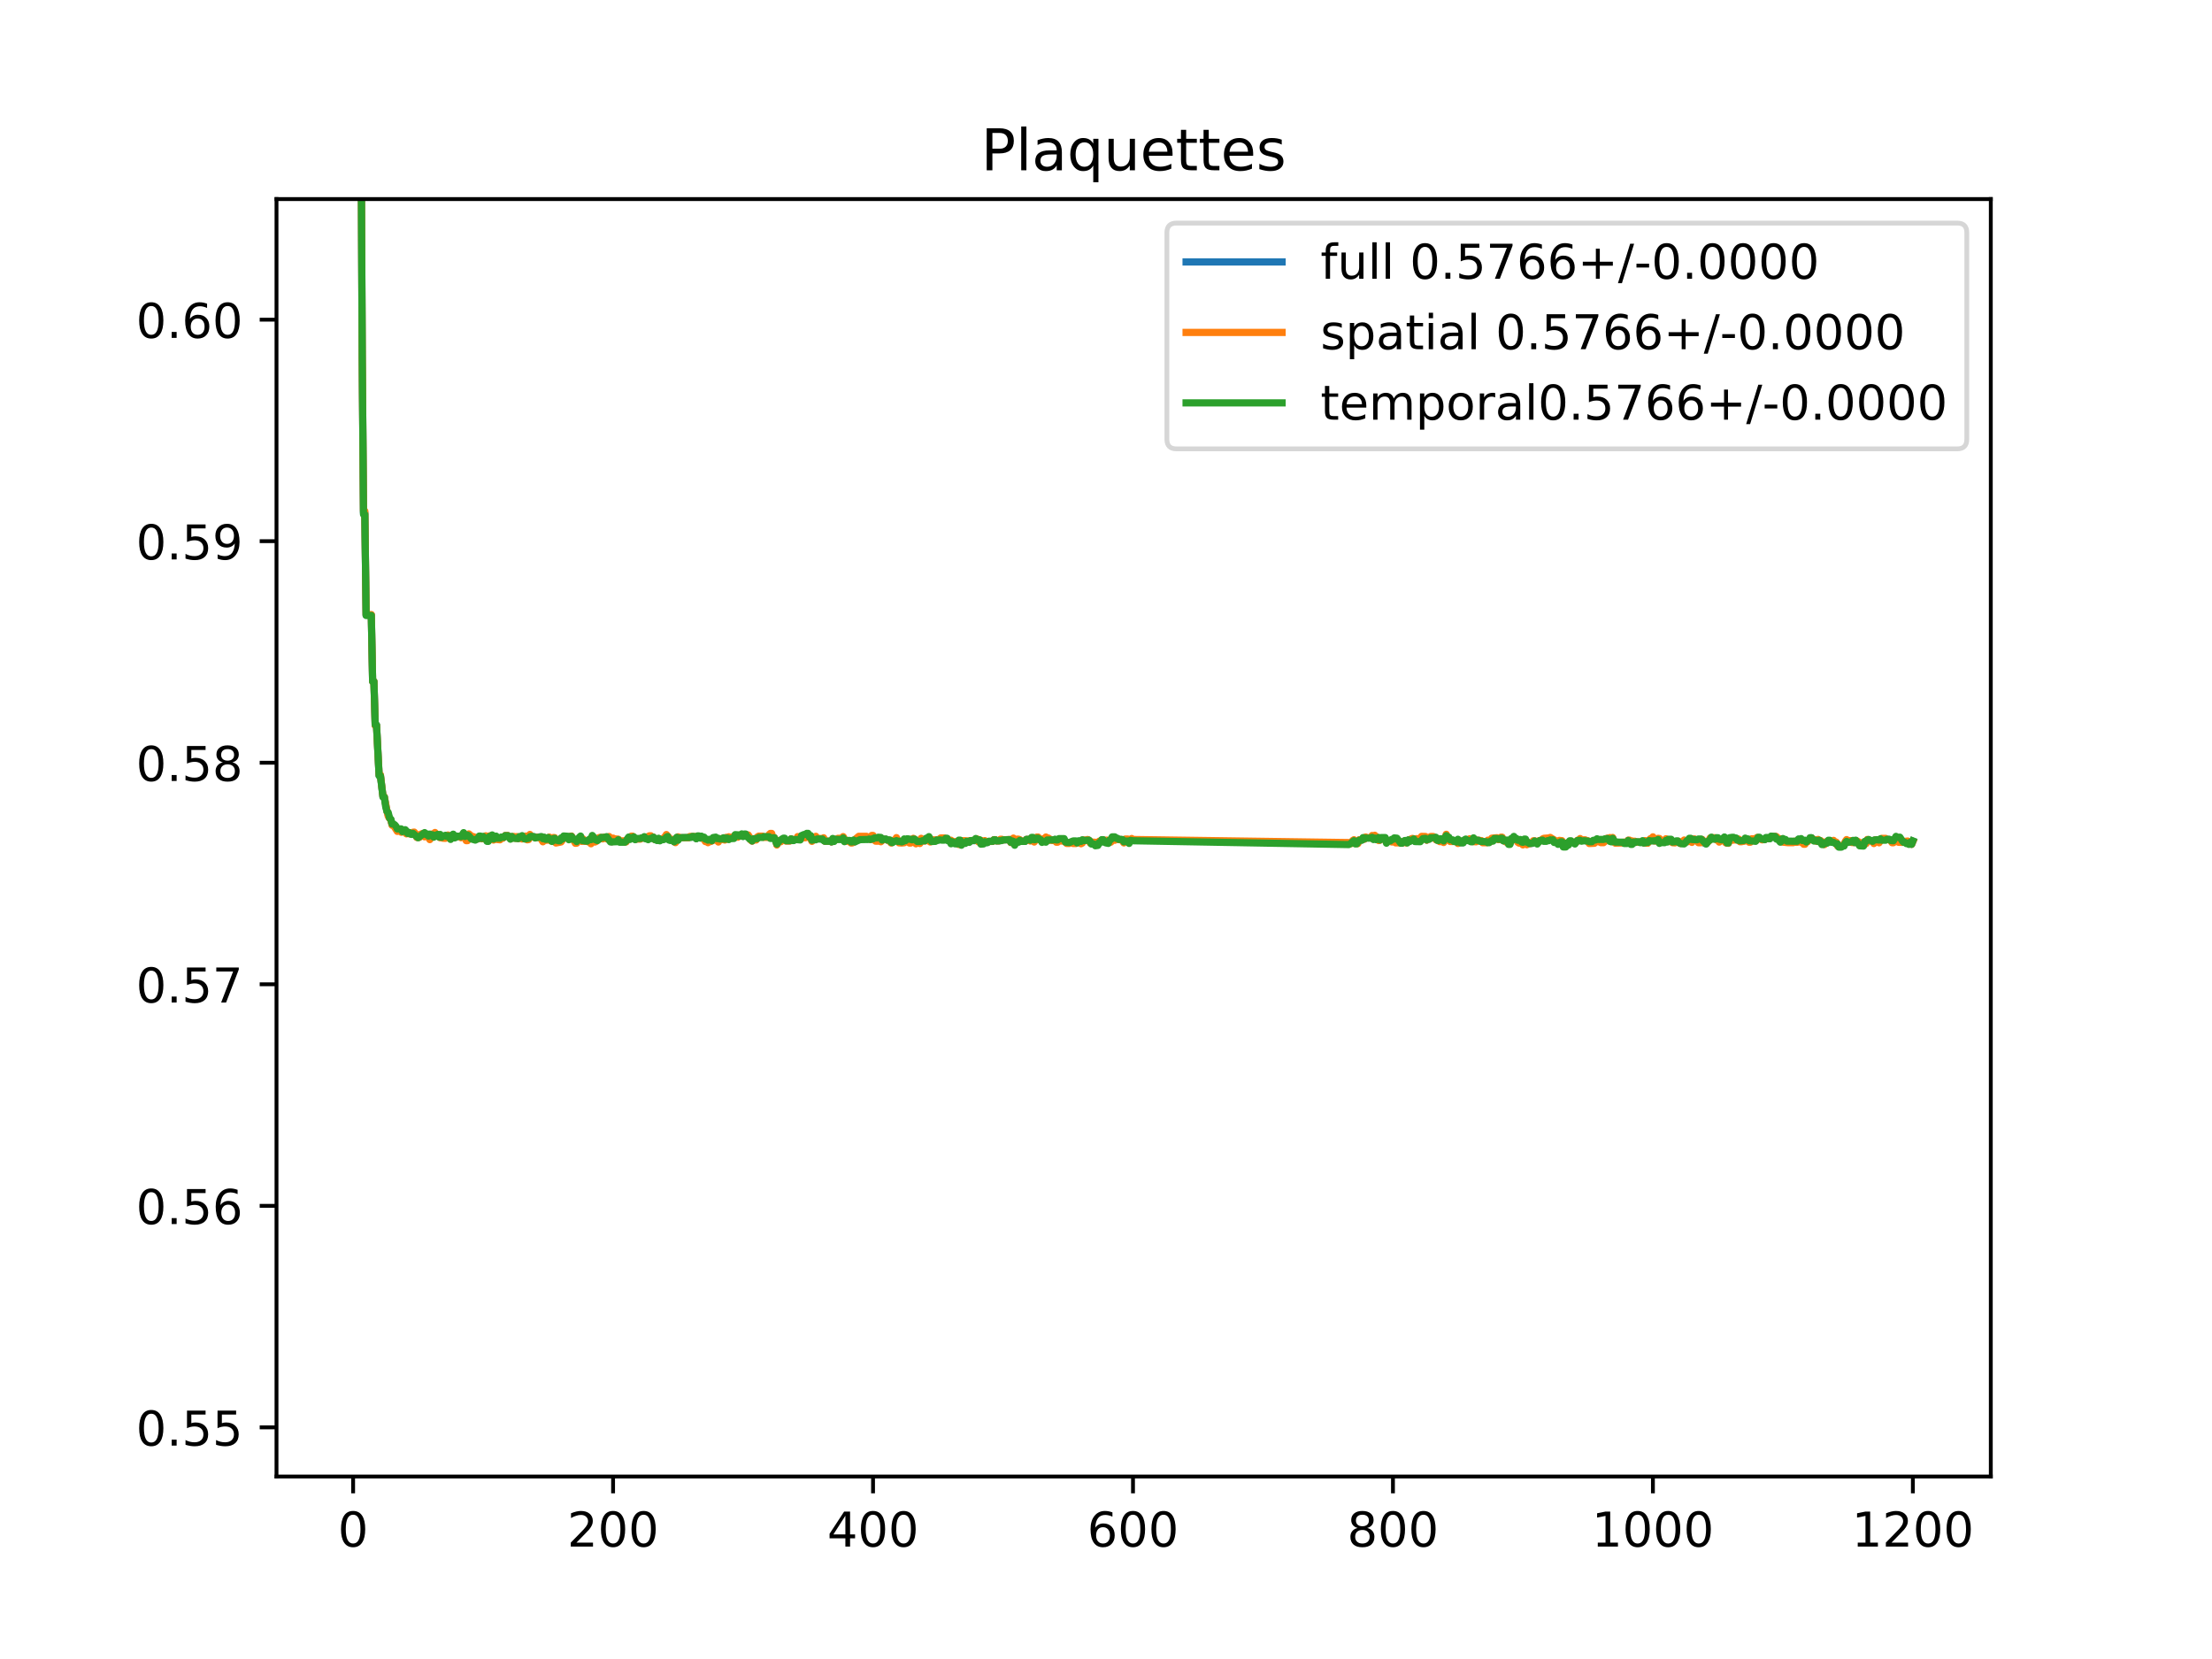 <?xml version="1.0" encoding="utf-8" standalone="no"?>
<!DOCTYPE svg PUBLIC "-//W3C//DTD SVG 1.1//EN"
  "http://www.w3.org/Graphics/SVG/1.1/DTD/svg11.dtd">
<!-- Created with matplotlib (https://matplotlib.org/) -->
<svg height="345.6pt" version="1.1" viewBox="0 0 460.8 345.6" width="460.8pt" xmlns="http://www.w3.org/2000/svg" xmlns:xlink="http://www.w3.org/1999/xlink">
 <defs>
  <style type="text/css">
*{stroke-linecap:butt;stroke-linejoin:round;}
  </style>
 </defs>
 <g id="figure_1">
  <g id="patch_1">
   <path d="M 0 345.6 
L 460.8 345.6 
L 460.8 0 
L 0 0 
z
" style="fill:#ffffff;"/>
  </g>
  <g id="axes_1">
   <g id="patch_2">
    <path d="M 57.6 307.584 
L 414.72 307.584 
L 414.72 41.472 
L 57.6 41.472 
z
" style="fill:#ffffff;"/>
   </g>
   <g id="matplotlib.axis_1">
    <g id="xtick_1">
     <g id="line2d_1">
      <defs>
       <path d="M 0 0 
L 0 3.5 
" id="md8c8115d45" style="stroke:#000000;stroke-width:0.8;"/>
      </defs>
      <g>
       <use style="stroke:#000000;stroke-width:0.8;" x="73.562" xlink:href="#md8c8115d45" y="307.584"/>
      </g>
     </g>
     <g id="text_1">
      <!-- 0 -->
      <defs>
       <path d="M 31.781 66.406 
Q 24.172 66.406 20.328 58.906 
Q 16.5 51.422 16.5 36.375 
Q 16.5 21.391 20.328 13.891 
Q 24.172 6.391 31.781 6.391 
Q 39.453 6.391 43.281 13.891 
Q 47.125 21.391 47.125 36.375 
Q 47.125 51.422 43.281 58.906 
Q 39.453 66.406 31.781 66.406 
z
M 31.781 74.219 
Q 44.047 74.219 50.516 64.516 
Q 56.984 54.828 56.984 36.375 
Q 56.984 17.969 50.516 8.266 
Q 44.047 -1.422 31.781 -1.422 
Q 19.531 -1.422 13.062 8.266 
Q 6.594 17.969 6.594 36.375 
Q 6.594 54.828 13.062 64.516 
Q 19.531 74.219 31.781 74.219 
z
" id="DejaVuSans-48"/>
      </defs>
      <g transform="translate(70.381 322.182)scale(0.1 -0.1)">
       <use xlink:href="#DejaVuSans-48"/>
      </g>
     </g>
    </g>
    <g id="xtick_2">
     <g id="line2d_2">
      <g>
       <use style="stroke:#000000;stroke-width:0.8;" x="127.716" xlink:href="#md8c8115d45" y="307.584"/>
      </g>
     </g>
     <g id="text_2">
      <!-- 200 -->
      <defs>
       <path d="M 19.188 8.297 
L 53.609 8.297 
L 53.609 0 
L 7.328 0 
L 7.328 8.297 
Q 12.938 14.109 22.625 23.891 
Q 32.328 33.688 34.812 36.531 
Q 39.547 41.844 41.422 45.531 
Q 43.312 49.219 43.312 52.781 
Q 43.312 58.594 39.234 62.25 
Q 35.156 65.922 28.609 65.922 
Q 23.969 65.922 18.812 64.312 
Q 13.672 62.703 7.812 59.422 
L 7.812 69.391 
Q 13.766 71.781 18.938 73 
Q 24.125 74.219 28.422 74.219 
Q 39.75 74.219 46.484 68.547 
Q 53.219 62.891 53.219 53.422 
Q 53.219 48.922 51.531 44.891 
Q 49.859 40.875 45.406 35.406 
Q 44.188 33.984 37.641 27.219 
Q 31.109 20.453 19.188 8.297 
z
" id="DejaVuSans-50"/>
      </defs>
      <g transform="translate(118.172 322.182)scale(0.1 -0.1)">
       <use xlink:href="#DejaVuSans-50"/>
       <use x="63.623" xlink:href="#DejaVuSans-48"/>
       <use x="127.246" xlink:href="#DejaVuSans-48"/>
      </g>
     </g>
    </g>
    <g id="xtick_3">
     <g id="line2d_3">
      <g>
       <use style="stroke:#000000;stroke-width:0.8;" x="181.87" xlink:href="#md8c8115d45" y="307.584"/>
      </g>
     </g>
     <g id="text_3">
      <!-- 400 -->
      <defs>
       <path d="M 37.797 64.312 
L 12.891 25.391 
L 37.797 25.391 
z
M 35.203 72.906 
L 47.609 72.906 
L 47.609 25.391 
L 58.016 25.391 
L 58.016 17.188 
L 47.609 17.188 
L 47.609 0 
L 37.797 0 
L 37.797 17.188 
L 4.891 17.188 
L 4.891 26.703 
z
" id="DejaVuSans-52"/>
      </defs>
      <g transform="translate(172.327 322.182)scale(0.1 -0.1)">
       <use xlink:href="#DejaVuSans-52"/>
       <use x="63.623" xlink:href="#DejaVuSans-48"/>
       <use x="127.246" xlink:href="#DejaVuSans-48"/>
      </g>
     </g>
    </g>
    <g id="xtick_4">
     <g id="line2d_4">
      <g>
       <use style="stroke:#000000;stroke-width:0.8;" x="236.025" xlink:href="#md8c8115d45" y="307.584"/>
      </g>
     </g>
     <g id="text_4">
      <!-- 600 -->
      <defs>
       <path d="M 33.016 40.375 
Q 26.375 40.375 22.484 35.828 
Q 18.609 31.297 18.609 23.391 
Q 18.609 15.531 22.484 10.953 
Q 26.375 6.391 33.016 6.391 
Q 39.656 6.391 43.531 10.953 
Q 47.406 15.531 47.406 23.391 
Q 47.406 31.297 43.531 35.828 
Q 39.656 40.375 33.016 40.375 
z
M 52.594 71.297 
L 52.594 62.312 
Q 48.875 64.062 45.094 64.984 
Q 41.312 65.922 37.594 65.922 
Q 27.828 65.922 22.672 59.328 
Q 17.531 52.734 16.797 39.406 
Q 19.672 43.656 24.016 45.922 
Q 28.375 48.188 33.594 48.188 
Q 44.578 48.188 50.953 41.516 
Q 57.328 34.859 57.328 23.391 
Q 57.328 12.156 50.688 5.359 
Q 44.047 -1.422 33.016 -1.422 
Q 20.359 -1.422 13.672 8.266 
Q 6.984 17.969 6.984 36.375 
Q 6.984 53.656 15.188 63.938 
Q 23.391 74.219 37.203 74.219 
Q 40.922 74.219 44.703 73.484 
Q 48.484 72.75 52.594 71.297 
z
" id="DejaVuSans-54"/>
      </defs>
      <g transform="translate(226.481 322.182)scale(0.1 -0.1)">
       <use xlink:href="#DejaVuSans-54"/>
       <use x="63.623" xlink:href="#DejaVuSans-48"/>
       <use x="127.246" xlink:href="#DejaVuSans-48"/>
      </g>
     </g>
    </g>
    <g id="xtick_5">
     <g id="line2d_5">
      <g>
       <use style="stroke:#000000;stroke-width:0.8;" x="290.179" xlink:href="#md8c8115d45" y="307.584"/>
      </g>
     </g>
     <g id="text_5">
      <!-- 800 -->
      <defs>
       <path d="M 31.781 34.625 
Q 24.75 34.625 20.719 30.859 
Q 16.703 27.094 16.703 20.516 
Q 16.703 13.922 20.719 10.156 
Q 24.75 6.391 31.781 6.391 
Q 38.812 6.391 42.859 10.172 
Q 46.922 13.969 46.922 20.516 
Q 46.922 27.094 42.891 30.859 
Q 38.875 34.625 31.781 34.625 
z
M 21.922 38.812 
Q 15.578 40.375 12.031 44.719 
Q 8.5 49.078 8.5 55.328 
Q 8.5 64.062 14.719 69.141 
Q 20.953 74.219 31.781 74.219 
Q 42.672 74.219 48.875 69.141 
Q 55.078 64.062 55.078 55.328 
Q 55.078 49.078 51.531 44.719 
Q 48 40.375 41.703 38.812 
Q 48.828 37.156 52.797 32.312 
Q 56.781 27.484 56.781 20.516 
Q 56.781 9.906 50.312 4.234 
Q 43.844 -1.422 31.781 -1.422 
Q 19.734 -1.422 13.25 4.234 
Q 6.781 9.906 6.781 20.516 
Q 6.781 27.484 10.781 32.312 
Q 14.797 37.156 21.922 38.812 
z
M 18.312 54.391 
Q 18.312 48.734 21.844 45.562 
Q 25.391 42.391 31.781 42.391 
Q 38.141 42.391 41.719 45.562 
Q 45.312 48.734 45.312 54.391 
Q 45.312 60.062 41.719 63.234 
Q 38.141 66.406 31.781 66.406 
Q 25.391 66.406 21.844 63.234 
Q 18.312 60.062 18.312 54.391 
z
" id="DejaVuSans-56"/>
      </defs>
      <g transform="translate(280.635 322.182)scale(0.1 -0.1)">
       <use xlink:href="#DejaVuSans-56"/>
       <use x="63.623" xlink:href="#DejaVuSans-48"/>
       <use x="127.246" xlink:href="#DejaVuSans-48"/>
      </g>
     </g>
    </g>
    <g id="xtick_6">
     <g id="line2d_6">
      <g>
       <use style="stroke:#000000;stroke-width:0.8;" x="344.333" xlink:href="#md8c8115d45" y="307.584"/>
      </g>
     </g>
     <g id="text_6">
      <!-- 1000 -->
      <defs>
       <path d="M 12.406 8.297 
L 28.516 8.297 
L 28.516 63.922 
L 10.984 60.406 
L 10.984 69.391 
L 28.422 72.906 
L 38.281 72.906 
L 38.281 8.297 
L 54.391 8.297 
L 54.391 0 
L 12.406 0 
z
" id="DejaVuSans-49"/>
      </defs>
      <g transform="translate(331.608 322.182)scale(0.1 -0.1)">
       <use xlink:href="#DejaVuSans-49"/>
       <use x="63.623" xlink:href="#DejaVuSans-48"/>
       <use x="127.246" xlink:href="#DejaVuSans-48"/>
       <use x="190.869" xlink:href="#DejaVuSans-48"/>
      </g>
     </g>
    </g>
    <g id="xtick_7">
     <g id="line2d_7">
      <g>
       <use style="stroke:#000000;stroke-width:0.8;" x="398.487" xlink:href="#md8c8115d45" y="307.584"/>
      </g>
     </g>
     <g id="text_7">
      <!-- 1200 -->
      <g transform="translate(385.762 322.182)scale(0.1 -0.1)">
       <use xlink:href="#DejaVuSans-49"/>
       <use x="63.623" xlink:href="#DejaVuSans-50"/>
       <use x="127.246" xlink:href="#DejaVuSans-48"/>
       <use x="190.869" xlink:href="#DejaVuSans-48"/>
      </g>
     </g>
    </g>
   </g>
   <g id="matplotlib.axis_2">
    <g id="ytick_1">
     <g id="line2d_8">
      <defs>
       <path d="M 0 0 
L -3.5 0 
" id="ma63dc1f82e" style="stroke:#000000;stroke-width:0.8;"/>
      </defs>
      <g>
       <use style="stroke:#000000;stroke-width:0.8;" x="57.6" xlink:href="#ma63dc1f82e" y="297.345"/>
      </g>
     </g>
     <g id="text_8">
      <!-- 0.55 -->
      <defs>
       <path d="M 10.688 12.406 
L 21 12.406 
L 21 0 
L 10.688 0 
z
" id="DejaVuSans-46"/>
       <path d="M 10.797 72.906 
L 49.516 72.906 
L 49.516 64.594 
L 19.828 64.594 
L 19.828 46.734 
Q 21.969 47.469 24.109 47.828 
Q 26.266 48.188 28.422 48.188 
Q 40.625 48.188 47.75 41.5 
Q 54.891 34.812 54.891 23.391 
Q 54.891 11.625 47.562 5.094 
Q 40.234 -1.422 26.906 -1.422 
Q 22.312 -1.422 17.547 -0.641 
Q 12.797 0.141 7.719 1.703 
L 7.719 11.625 
Q 12.109 9.234 16.797 8.062 
Q 21.484 6.891 26.703 6.891 
Q 35.156 6.891 40.078 11.328 
Q 45.016 15.766 45.016 23.391 
Q 45.016 31 40.078 35.438 
Q 35.156 39.891 26.703 39.891 
Q 22.75 39.891 18.812 39.016 
Q 14.891 38.141 10.797 36.281 
z
" id="DejaVuSans-53"/>
      </defs>
      <g transform="translate(28.334 301.144)scale(0.1 -0.1)">
       <use xlink:href="#DejaVuSans-48"/>
       <use x="63.623" xlink:href="#DejaVuSans-46"/>
       <use x="95.41" xlink:href="#DejaVuSans-53"/>
       <use x="159.033" xlink:href="#DejaVuSans-53"/>
      </g>
     </g>
    </g>
    <g id="ytick_2">
     <g id="line2d_9">
      <g>
       <use style="stroke:#000000;stroke-width:0.8;" x="57.6" xlink:href="#ma63dc1f82e" y="251.194"/>
      </g>
     </g>
     <g id="text_9">
      <!-- 0.56 -->
      <g transform="translate(28.334 254.993)scale(0.1 -0.1)">
       <use xlink:href="#DejaVuSans-48"/>
       <use x="63.623" xlink:href="#DejaVuSans-46"/>
       <use x="95.41" xlink:href="#DejaVuSans-53"/>
       <use x="159.033" xlink:href="#DejaVuSans-54"/>
      </g>
     </g>
    </g>
    <g id="ytick_3">
     <g id="line2d_10">
      <g>
       <use style="stroke:#000000;stroke-width:0.8;" x="57.6" xlink:href="#ma63dc1f82e" y="205.043"/>
      </g>
     </g>
     <g id="text_10">
      <!-- 0.57 -->
      <defs>
       <path d="M 8.203 72.906 
L 55.078 72.906 
L 55.078 68.703 
L 28.609 0 
L 18.312 0 
L 43.219 64.594 
L 8.203 64.594 
z
" id="DejaVuSans-55"/>
      </defs>
      <g transform="translate(28.334 208.842)scale(0.1 -0.1)">
       <use xlink:href="#DejaVuSans-48"/>
       <use x="63.623" xlink:href="#DejaVuSans-46"/>
       <use x="95.41" xlink:href="#DejaVuSans-53"/>
       <use x="159.033" xlink:href="#DejaVuSans-55"/>
      </g>
     </g>
    </g>
    <g id="ytick_4">
     <g id="line2d_11">
      <g>
       <use style="stroke:#000000;stroke-width:0.8;" x="57.6" xlink:href="#ma63dc1f82e" y="158.892"/>
      </g>
     </g>
     <g id="text_11">
      <!-- 0.58 -->
      <g transform="translate(28.334 162.691)scale(0.1 -0.1)">
       <use xlink:href="#DejaVuSans-48"/>
       <use x="63.623" xlink:href="#DejaVuSans-46"/>
       <use x="95.41" xlink:href="#DejaVuSans-53"/>
       <use x="159.033" xlink:href="#DejaVuSans-56"/>
      </g>
     </g>
    </g>
    <g id="ytick_5">
     <g id="line2d_12">
      <g>
       <use style="stroke:#000000;stroke-width:0.8;" x="57.6" xlink:href="#ma63dc1f82e" y="112.741"/>
      </g>
     </g>
     <g id="text_12">
      <!-- 0.59 -->
      <defs>
       <path d="M 10.984 1.516 
L 10.984 10.5 
Q 14.703 8.734 18.5 7.812 
Q 22.312 6.891 25.984 6.891 
Q 35.75 6.891 40.891 13.453 
Q 46.047 20.016 46.781 33.406 
Q 43.953 29.203 39.594 26.953 
Q 35.25 24.703 29.984 24.703 
Q 19.047 24.703 12.672 31.312 
Q 6.297 37.938 6.297 49.422 
Q 6.297 60.641 12.938 67.422 
Q 19.578 74.219 30.609 74.219 
Q 43.266 74.219 49.922 64.516 
Q 56.594 54.828 56.594 36.375 
Q 56.594 19.141 48.406 8.859 
Q 40.234 -1.422 26.422 -1.422 
Q 22.703 -1.422 18.891 -0.688 
Q 15.094 0.047 10.984 1.516 
z
M 30.609 32.422 
Q 37.25 32.422 41.125 36.953 
Q 45.016 41.5 45.016 49.422 
Q 45.016 57.281 41.125 61.844 
Q 37.25 66.406 30.609 66.406 
Q 23.969 66.406 20.094 61.844 
Q 16.219 57.281 16.219 49.422 
Q 16.219 41.5 20.094 36.953 
Q 23.969 32.422 30.609 32.422 
z
" id="DejaVuSans-57"/>
      </defs>
      <g transform="translate(28.334 116.54)scale(0.1 -0.1)">
       <use xlink:href="#DejaVuSans-48"/>
       <use x="63.623" xlink:href="#DejaVuSans-46"/>
       <use x="95.41" xlink:href="#DejaVuSans-53"/>
       <use x="159.033" xlink:href="#DejaVuSans-57"/>
      </g>
     </g>
    </g>
    <g id="ytick_6">
     <g id="line2d_13">
      <g>
       <use style="stroke:#000000;stroke-width:0.8;" x="57.6" xlink:href="#ma63dc1f82e" y="66.59"/>
      </g>
     </g>
     <g id="text_13">
      <!-- 0.60 -->
      <g transform="translate(28.334 70.389)scale(0.1 -0.1)">
       <use xlink:href="#DejaVuSans-48"/>
       <use x="63.623" xlink:href="#DejaVuSans-46"/>
       <use x="95.41" xlink:href="#DejaVuSans-54"/>
       <use x="159.033" xlink:href="#DejaVuSans-48"/>
      </g>
     </g>
    </g>
   </g>
   <g id="line2d_14">
    <path clip-path="url(#p0490877309)" d="M 75.096 -1 
L 75.457 74.54 
L 75.728 106.816 
L 75.999 106.816 
L 76.27 128.119 
L 77.353 128.119 
L 77.624 141.96 
L 77.894 141.96 
L 78.165 151.079 
L 78.436 151.079 
L 78.977 161.52 
L 79.248 161.52 
L 79.79 166.009 
L 80.06 166.009 
L 80.602 168.95 
L 81.144 170.454 
L 81.414 170.732 
L 81.685 171.792 
L 81.956 171.792 
L 82.497 172.378 
L 82.768 172.942 
L 83.31 172.863 
L 83.851 173.275 
L 84.122 173.204 
L 84.393 172.876 
L 84.664 173.411 
L 84.934 173.581 
L 85.205 173.546 
L 85.747 173.748 
L 86.017 173.478 
L 86.288 173.607 
L 86.83 174.377 
L 87.371 174.371 
L 87.642 173.963 
L 88.184 173.647 
L 88.454 173.887 
L 89.537 174.335 
L 89.808 173.964 
L 90.079 173.806 
L 90.079 173.806 
L 90.35 174.201 
L 90.35 174.201 
L 90.621 173.707 
L 90.621 173.707 
L 90.891 173.997 
L 90.891 173.997 
L 91.162 173.925 
L 91.162 173.925 
L 91.433 174.127 
L 91.433 174.127 
L 91.704 174.183 
L 91.704 174.183 
L 91.974 174.363 
L 91.974 174.363 
L 92.787 174.328 
L 92.787 174.328 
L 93.057 174.32 
L 93.057 174.32 
L 93.328 174.029 
L 93.328 174.029 
L 93.599 174.408 
L 93.599 174.408 
L 93.87 174.511 
L 93.87 174.511 
L 94.141 174.008 
L 94.141 174.008 
L 94.411 173.86 
L 94.411 173.86 
L 94.682 174.474 
L 94.682 174.474 
L 95.494 174.191 
L 95.765 174.191 
L 96.036 174.394 
L 96.577 173.827 
L 96.848 174.333 
L 97.119 174.536 
L 97.39 174.536 
L 97.661 173.908 
L 98.202 174.629 
L 98.473 174.567 
L 99.285 174.77 
L 99.556 174.763 
L 99.827 174.312 
L 100.098 174.312 
L 100.368 174.7 
L 100.639 174.337 
L 100.91 174.651 
L 101.181 174.334 
L 101.451 175.156 
L 101.722 175.052 
L 101.993 174.179 
L 102.534 174.194 
L 102.805 174.891 
L 103.347 174.512 
L 103.618 174.779 
L 104.159 174.779 
L 104.43 174.475 
L 104.971 174.423 
L 105.242 174.077 
L 105.784 174.077 
L 106.325 174.589 
L 106.596 174.44 
L 107.138 174.435 
L 107.408 174.582 
L 107.679 174.497 
L 107.95 174.694 
L 108.221 174.36 
L 108.762 174.429 
L 109.304 174.708 
L 109.575 174.459 
L 109.845 174.846 
L 110.116 174.769 
L 110.387 174.07 
L 110.658 174.277 
L 112.011 174.392 
L 112.553 174.324 
L 112.824 174.574 
L 113.095 175.039 
L 113.365 174.468 
L 113.907 174.943 
L 114.178 174.539 
L 114.448 174.579 
L 114.719 175.089 
L 114.99 174.999 
L 115.261 174.594 
L 115.531 174.558 
L 115.802 175.322 
L 116.344 175.33 
L 116.615 175.33 
L 116.885 174.979 
L 117.156 174.863 
L 117.427 174.375 
L 117.698 174.186 
L 117.968 174.37 
L 118.239 174.37 
L 118.51 174.749 
L 118.781 174.245 
L 119.052 174.203 
L 119.593 175.031 
L 120.135 175.48 
L 120.405 174.917 
L 120.676 174.805 
L 120.947 174.549 
L 121.218 175.173 
L 121.488 174.96 
L 121.759 175.246 
L 122.572 175.162 
L 122.842 175.077 
L 123.113 175.345 
L 123.384 174.562 
L 123.655 174.675 
L 123.925 175.147 
L 124.196 175.119 
L 125.279 174.508 
L 125.55 174.624 
L 125.821 174.438 
L 126.904 174.569 
L 127.445 175.356 
L 127.716 174.986 
L 128.528 175.036 
L 128.799 174.882 
L 129.07 175.308 
L 130.424 175.308 
L 130.695 174.754 
L 130.965 174.535 
L 131.236 174.693 
L 131.507 174.337 
L 131.778 174.337 
L 132.049 174.501 
L 132.319 174.838 
L 132.861 174.738 
L 133.402 174.738 
L 133.673 174.573 
L 133.944 174.573 
L 134.215 174.387 
L 134.485 174.563 
L 135.027 174.578 
L 135.298 174.403 
L 135.569 174.403 
L 135.839 174.534 
L 136.11 174.406 
L 136.381 174.878 
L 136.652 174.889 
L 136.922 175.032 
L 137.193 174.858 
L 137.464 175.055 
L 137.735 174.884 
L 138.005 174.884 
L 138.547 174.513 
L 138.818 174.122 
L 139.089 174.215 
L 139.359 174.819 
L 139.63 174.958 
L 140.172 174.927 
L 140.442 175.348 
L 140.713 175.246 
L 140.984 174.64 
L 141.255 174.68 
L 141.796 174.515 
L 143.421 174.515 
L 143.692 174.356 
L 144.775 174.389 
L 145.046 174.684 
L 145.316 174.27 
L 145.587 174.27 
L 145.858 174.55 
L 146.129 174.385 
L 146.399 174.632 
L 146.67 174.584 
L 146.941 175.062 
L 147.212 175.062 
L 147.482 175.288 
L 147.753 175.085 
L 148.295 175.138 
L 148.566 174.701 
L 149.107 174.596 
L 149.378 174.949 
L 149.649 175.019 
L 149.919 174.78 
L 150.461 174.718 
L 150.732 174.731 
L 151.002 174.911 
L 151.273 174.516 
L 152.898 174.415 
L 153.169 174.069 
L 154.252 174.071 
L 154.523 173.818 
L 154.793 174.192 
L 155.064 173.861 
L 155.335 173.861 
L 155.606 174.243 
L 155.876 174.193 
L 156.689 175.194 
L 156.959 174.859 
L 157.501 174.859 
L 158.043 174.321 
L 159.938 174.37 
L 160.209 174.078 
L 160.75 174.135 
L 161.021 174.508 
L 161.292 174.508 
L 161.563 175.013 
L 161.833 175.929 
L 162.104 175.427 
L 162.646 175.132 
L 163.187 174.722 
L 163.458 174.722 
L 163.729 175.16 
L 164.541 175.16 
L 164.812 174.746 
L 165.083 175.023 
L 165.353 175.023 
L 165.624 174.892 
L 165.895 174.892 
L 166.166 174.527 
L 166.436 174.783 
L 166.707 174.783 
L 166.978 174.168 
L 167.249 174.113 
L 167.79 174.176 
L 168.061 173.851 
L 168.332 173.851 
L 168.603 174.27 
L 168.873 174.368 
L 169.144 175.157 
L 169.415 174.85 
L 169.686 174.85 
L 169.956 174.582 
L 170.227 174.726 
L 171.581 174.82 
L 171.852 175.241 
L 172.935 175.241 
L 173.206 175.378 
L 173.476 174.886 
L 173.747 175.08 
L 174.018 174.871 
L 175.372 174.764 
L 175.643 174.425 
L 175.913 175.112 
L 176.726 175.159 
L 176.997 175.159 
L 177.267 175.494 
L 177.538 175.494 
L 177.809 175.231 
L 178.08 175.353 
L 178.621 174.701 
L 178.892 174.565 
L 180.517 174.565 
L 180.787 174.788 
L 181.058 174.745 
L 181.329 174.883 
L 181.6 174.399 
L 181.87 174.399 
L 182.141 174.776 
L 182.683 174.893 
L 183.224 174.821 
L 183.766 175.06 
L 184.037 174.831 
L 184.578 174.831 
L 184.849 175.003 
L 185.12 175.003 
L 185.39 175.135 
L 185.661 175.536 
L 186.744 174.804 
L 187.286 175.405 
L 187.827 175.499 
L 188.098 175.445 
L 188.369 175.163 
L 189.181 175.037 
L 189.452 175.244 
L 189.994 175.19 
L 190.264 174.717 
L 190.535 174.857 
L 190.806 175.434 
L 191.618 175.458 
L 191.889 174.954 
L 192.16 175.162 
L 192.701 175.162 
L 192.972 174.692 
L 193.514 174.754 
L 193.784 175.147 
L 195.409 174.987 
L 196.221 174.793 
L 197.304 174.706 
L 197.575 175.122 
L 197.846 175.122 
L 198.117 175.403 
L 199.471 175.653 
L 199.741 175.472 
L 200.012 175.472 
L 200.283 175.667 
L 200.554 175.412 
L 201.095 175.412 
L 201.637 175.244 
L 201.907 175.414 
L 202.178 175.119 
L 202.991 175.135 
L 203.261 174.859 
L 203.532 174.876 
L 203.803 175.14 
L 204.074 175.207 
L 204.344 175.469 
L 204.886 175.497 
L 205.157 175.23 
L 205.427 175.5 
L 205.698 175.5 
L 205.969 175.273 
L 206.781 175.273 
L 207.052 174.933 
L 207.323 174.933 
L 207.594 175.176 
L 208.135 175.176 
L 208.406 174.974 
L 210.301 174.902 
L 210.572 175.489 
L 211.114 174.932 
L 211.384 175.736 
L 211.655 175.254 
L 211.926 175.089 
L 212.197 175.131 
L 212.468 175.001 
L 212.738 175.249 
L 213.551 175.249 
L 213.821 174.867 
L 214.363 174.867 
L 214.634 175.115 
L 214.904 174.75 
L 215.175 174.75 
L 215.446 175.171 
L 215.717 174.977 
L 215.988 174.495 
L 216.258 174.495 
L 216.529 174.876 
L 216.8 174.876 
L 217.071 175.303 
L 217.341 175.027 
L 217.612 175.027 
L 218.154 174.782 
L 218.424 174.782 
L 218.695 174.968 
L 218.966 174.89 
L 219.237 175.044 
L 219.778 174.886 
L 220.049 175.213 
L 220.32 175.213 
L 220.591 174.956 
L 221.674 174.956 
L 221.945 175.433 
L 222.215 175.609 
L 222.757 175.609 
L 223.028 175.473 
L 224.381 175.523 
L 224.652 175.251 
L 224.923 175.251 
L 225.194 175.527 
L 225.735 175.051 
L 226.818 175.013 
L 227.089 175.421 
L 227.36 175.616 
L 227.901 175.616 
L 228.714 175.931 
L 228.985 175.367 
L 229.255 175.367 
L 229.526 174.983 
L 229.797 174.983 
L 230.068 175.389 
L 230.609 175.3 
L 230.88 175.526 
L 231.151 175.121 
L 231.422 175.162 
L 231.692 174.689 
L 232.775 174.676 
L 233.046 174.88 
L 233.588 174.88 
L 233.858 175.082 
L 234.129 175.479 
L 234.4 174.998 
L 234.942 174.998 
L 235.212 175.475 
L 235.483 175.015 
L 235.754 174.867 
L 236.025 175.013 
L 281.243 175.657 
L 281.514 175.624 
L 281.785 175.23 
L 282.056 175.033 
L 282.326 175.597 
L 282.868 175.599 
L 283.139 174.988 
L 283.68 174.988 
L 283.951 174.623 
L 284.222 174.792 
L 284.493 174.477 
L 285.034 174.55 
L 285.576 174.524 
L 285.846 174.235 
L 286.117 174.782 
L 286.388 174.293 
L 286.659 174.646 
L 286.93 174.586 
L 287.471 175.006 
L 287.742 174.562 
L 288.554 174.562 
L 288.825 175.329 
L 290.179 175.128 
L 290.45 174.844 
L 290.72 175.093 
L 290.991 175.093 
L 292.074 175.622 
L 292.345 175.332 
L 292.616 175.209 
L 293.157 175.37 
L 293.428 174.968 
L 293.699 175.226 
L 293.97 174.917 
L 294.511 174.781 
L 294.782 175.266 
L 295.053 175.027 
L 295.865 175.027 
L 296.136 174.633 
L 296.407 174.459 
L 296.948 174.45 
L 297.219 175 
L 297.49 174.788 
L 297.76 174.788 
L 298.031 174.399 
L 298.573 174.399 
L 299.114 174.676 
L 299.385 175.006 
L 299.656 175.117 
L 300.197 175.033 
L 300.468 175.033 
L 300.739 175.348 
L 301.28 173.933 
L 301.551 174.5 
L 301.822 174.5 
L 302.093 175.132 
L 303.176 175.23 
L 303.447 175.334 
L 303.988 175.107 
L 304.259 175.528 
L 304.8 175.528 
L 305.071 175.016 
L 305.342 174.932 
L 305.613 175.05 
L 306.154 175.004 
L 306.425 175.254 
L 306.696 175.254 
L 306.967 174.941 
L 307.508 175.207 
L 307.779 175.047 
L 308.05 175.047 
L 308.32 175.182 
L 308.591 175.182 
L 308.862 175.457 
L 309.674 175.457 
L 309.945 175.288 
L 310.487 175.294 
L 310.757 174.859 
L 311.028 174.901 
L 311.299 174.592 
L 311.841 174.592 
L 312.111 174.871 
L 312.382 174.871 
L 312.653 174.516 
L 312.924 174.516 
L 313.194 175.149 
L 314.007 175.216 
L 314.277 175.772 
L 314.548 175.772 
L 314.819 174.794 
L 315.09 175.001 
L 315.361 174.357 
L 315.631 174.864 
L 315.902 174.812 
L 316.173 175.253 
L 316.444 175.274 
L 316.714 175.038 
L 316.985 175.59 
L 317.256 175.738 
L 317.527 175.271 
L 317.797 175.271 
L 318.068 175.71 
L 318.339 175.497 
L 318.61 175.721 
L 319.151 175.709 
L 319.693 175.191 
L 319.964 175.5 
L 320.234 175.536 
L 320.776 175.121 
L 321.047 175.121 
L 321.318 174.901 
L 322.13 174.95 
L 322.942 174.704 
L 323.213 174.862 
L 323.484 174.868 
L 323.754 175.227 
L 324.025 175.349 
L 324.296 175.349 
L 324.567 175.653 
L 324.838 175.331 
L 325.379 175.246 
L 325.65 176.09 
L 326.191 176.09 
L 326.462 175.755 
L 326.733 175.748 
L 327.004 175.29 
L 327.274 175.29 
L 327.545 175.521 
L 328.087 175.612 
L 329.17 174.867 
L 329.441 175.097 
L 330.253 175.053 
L 330.524 175.188 
L 330.794 175.188 
L 331.065 175.535 
L 331.607 175.535 
L 331.878 175.366 
L 332.148 175.366 
L 332.419 175.193 
L 332.69 174.887 
L 332.961 175.119 
L 334.315 175.035 
L 334.585 174.745 
L 334.856 174.654 
L 335.127 174.871 
L 335.398 174.89 
L 335.668 175.104 
L 335.939 174.555 
L 336.21 175.235 
L 336.481 175.532 
L 338.105 175.521 
L 338.918 175.571 
L 339.188 175.057 
L 339.459 175.192 
L 339.73 175.54 
L 340.001 175.54 
L 340.271 175.367 
L 341.896 175.481 
L 342.167 175.251 
L 342.438 175.598 
L 342.708 175.346 
L 343.25 175.578 
L 343.521 175.091 
L 343.792 174.958 
L 344.062 174.958 
L 344.333 174.756 
L 344.604 175.151 
L 345.145 175.151 
L 345.416 174.761 
L 345.687 175.186 
L 345.958 175.236 
L 346.228 175.418 
L 346.77 175.418 
L 347.041 174.904 
L 347.312 175.285 
L 347.582 175.066 
L 348.124 175.066 
L 348.395 175.474 
L 348.936 175.465 
L 349.207 175.293 
L 349.748 175.4 
L 350.019 175.696 
L 350.561 175.667 
L 350.832 175.396 
L 351.102 175.382 
L 351.373 175.202 
L 351.644 175.182 
L 351.915 174.882 
L 352.185 174.882 
L 352.456 175.186 
L 352.727 174.835 
L 352.998 174.835 
L 353.269 175.045 
L 353.539 175.045 
L 353.81 175.169 
L 354.352 175.169 
L 354.622 174.983 
L 355.164 175.72 
L 355.435 175.72 
L 356.518 174.568 
L 357.059 174.664 
L 357.872 174.754 
L 358.142 175.131 
L 358.684 175.057 
L 359.225 174.474 
L 359.496 175.243 
L 359.767 175.638 
L 360.038 175.638 
L 360.309 174.821 
L 360.85 174.725 
L 361.662 174.767 
L 361.933 174.91 
L 362.204 174.91 
L 362.475 175.254 
L 363.287 175.158 
L 363.558 174.887 
L 364.099 174.916 
L 364.37 175.295 
L 364.641 175.306 
L 364.912 174.957 
L 365.453 174.957 
L 365.724 175.199 
L 365.995 174.611 
L 366.536 174.606 
L 367.078 174.875 
L 367.349 174.829 
L 367.619 174.902 
L 367.89 174.583 
L 368.702 174.668 
L 368.973 174.233 
L 369.786 174.228 
L 370.327 174.672 
L 370.869 175.105 
L 371.139 175.202 
L 371.41 175.058 
L 371.681 175.183 
L 371.952 175.183 
L 372.222 175.383 
L 374.389 175.358 
L 374.659 174.857 
L 374.93 175.131 
L 375.201 175.089 
L 375.472 175.16 
L 375.743 175.452 
L 376.013 175.452 
L 376.826 174.991 
L 377.096 174.54 
L 377.367 174.54 
L 377.638 174.977 
L 378.45 175.209 
L 378.721 175.09 
L 379.263 175.204 
L 379.533 175.68 
L 380.075 175.757 
L 380.346 175.508 
L 380.616 175.508 
L 380.887 175.205 
L 381.158 175.205 
L 381.699 175.409 
L 381.97 175.277 
L 382.241 175.59 
L 382.512 175.625 
L 383.053 176.305 
L 383.595 176.305 
L 384.136 176.189 
L 384.407 175.429 
L 384.678 175.09 
L 384.949 175.409 
L 385.219 175.251 
L 385.49 175.251 
L 385.761 175.441 
L 386.032 175.304 
L 386.303 175.516 
L 386.573 175.13 
L 386.844 175.266 
L 387.386 175.902 
L 388.198 175.93 
L 388.469 175.509 
L 388.74 175.509 
L 389.01 174.931 
L 389.823 175.213 
L 390.093 175.213 
L 390.364 175.373 
L 390.635 174.95 
L 391.176 174.95 
L 391.447 175.286 
L 391.718 174.895 
L 392.53 174.84 
L 393.613 174.883 
L 394.155 175.351 
L 394.426 175.351 
L 394.696 174.812 
L 395.238 174.804 
L 395.509 174.934 
L 395.78 174.934 
L 396.592 175.39 
L 397.404 175.47 
L 397.675 175.809 
L 397.946 175.387 
L 398.217 175.884 
L 398.487 175.235 
L 398.487 175.235 
" style="fill:none;stroke:#1f77b4;stroke-linecap:square;stroke-width:1.5;"/>
   </g>
   <g id="line2d_15">
    <path clip-path="url(#p0490877309)" d="M 75.095 -1 
L 75.457 74.692 
L 75.728 106.473 
L 75.999 106.473 
L 76.27 128.025 
L 77.353 128.025 
L 77.624 141.944 
L 77.894 141.944 
L 78.165 151.153 
L 78.436 151.153 
L 78.977 161.414 
L 79.248 161.414 
L 79.79 165.969 
L 80.06 165.969 
L 80.602 168.876 
L 80.873 170.063 
L 81.414 170.804 
L 81.685 171.923 
L 81.956 171.923 
L 82.768 173.197 
L 83.039 173.073 
L 83.31 173.073 
L 83.58 173.37 
L 84.122 173.251 
L 84.393 172.897 
L 84.664 173.706 
L 84.934 173.543 
L 85.205 173.69 
L 85.747 173.671 
L 86.017 173.374 
L 86.288 173.339 
L 86.559 173.647 
L 86.83 174.456 
L 87.101 174.155 
L 87.371 174.433 
L 87.642 173.785 
L 87.913 173.67 
L 88.184 173.729 
L 88.454 174.327 
L 88.725 174.097 
L 88.996 174.362 
L 89.267 174.031 
L 89.537 174.91 
L 89.808 174.016 
L 90.079 173.723 
L 90.079 173.723 
L 90.35 173.999 
L 90.35 173.999 
L 90.621 173.421 
L 90.621 173.421 
L 90.891 173.997 
L 90.891 173.997 
L 91.162 174.029 
L 91.162 174.029 
L 91.433 173.881 
L 91.433 173.881 
L 91.704 174.533 
L 91.704 174.533 
L 91.974 174.291 
L 91.974 174.291 
L 92.245 174.613 
L 92.245 174.613 
L 92.787 174.646 
L 92.787 174.646 
L 93.057 174.392 
L 93.057 174.392 
L 93.328 173.948 
L 93.328 173.948 
L 93.599 174.605 
L 93.599 174.605 
L 93.87 174.157 
L 93.87 174.157 
L 94.411 173.943 
L 94.411 173.943 
L 94.682 174.395 
L 94.682 174.395 
L 95.224 174.206 
L 95.224 174.206 
L 95.765 174.206 
L 96.036 174.505 
L 96.307 174.159 
L 96.577 174.199 
L 96.848 174.403 
L 97.119 175.124 
L 97.39 175.124 
L 97.661 173.712 
L 97.931 173.921 
L 98.202 174.487 
L 98.473 174.251 
L 98.744 174.325 
L 99.014 174.734 
L 99.556 174.764 
L 99.827 174.45 
L 100.098 174.45 
L 100.368 174.735 
L 100.639 174.434 
L 100.91 174.774 
L 101.181 174.113 
L 101.451 175.048 
L 101.722 174.829 
L 101.993 174.123 
L 102.264 174.123 
L 102.534 174.449 
L 102.805 174.996 
L 103.076 174.823 
L 104.159 174.948 
L 104.43 174.578 
L 104.701 174.643 
L 104.971 174.428 
L 105.242 174.063 
L 105.784 174.063 
L 106.054 174.36 
L 106.325 174.359 
L 106.596 174.643 
L 106.867 174.261 
L 107.138 174.261 
L 107.408 174.645 
L 107.679 174.276 
L 107.95 174.7 
L 108.221 174.453 
L 108.491 174.397 
L 108.762 174.774 
L 109.033 174.558 
L 109.304 174.64 
L 109.575 174.169 
L 109.845 174.953 
L 110.116 174.9 
L 110.387 173.828 
L 110.658 174.338 
L 112.553 174.494 
L 113.095 175.362 
L 113.365 174.518 
L 113.636 174.542 
L 113.907 175.035 
L 114.448 174.38 
L 114.719 175.16 
L 114.99 174.708 
L 115.261 174.474 
L 115.531 174.487 
L 115.802 175.612 
L 116.344 175.504 
L 116.885 175.396 
L 117.427 174.6 
L 117.698 174.204 
L 117.968 174.527 
L 118.51 174.567 
L 118.781 174.242 
L 119.052 174.167 
L 119.864 175.678 
L 120.135 175.649 
L 120.405 175.004 
L 120.676 175.195 
L 120.947 174.93 
L 121.218 175.276 
L 121.488 174.778 
L 121.759 175.249 
L 122.301 175.249 
L 122.572 175.392 
L 122.842 175.378 
L 123.113 175.773 
L 123.384 175.082 
L 123.655 174.988 
L 123.925 175.416 
L 124.196 175.298 
L 124.467 174.765 
L 124.738 174.502 
L 125.008 174.44 
L 125.55 174.757 
L 125.821 174.398 
L 126.362 174.748 
L 126.904 174.266 
L 127.175 174.641 
L 127.445 175.341 
L 127.716 174.592 
L 127.987 174.735 
L 128.799 174.826 
L 129.07 175.168 
L 130.153 175.168 
L 130.424 175.395 
L 130.695 174.832 
L 131.236 174.512 
L 131.507 174.187 
L 131.778 174.187 
L 132.049 174.674 
L 132.59 174.8 
L 133.402 174.8 
L 133.673 174.598 
L 133.944 174.598 
L 134.485 174.387 
L 134.756 174.387 
L 135.298 174.103 
L 135.569 174.103 
L 135.839 174.483 
L 136.11 174.416 
L 136.381 174.876 
L 136.652 174.761 
L 137.193 175.093 
L 137.735 174.805 
L 138.005 174.805 
L 138.547 174.279 
L 138.818 173.849 
L 139.63 174.837 
L 140.172 174.864 
L 140.442 175.337 
L 140.713 175.542 
L 141.255 174.324 
L 141.796 174.531 
L 143.421 174.531 
L 143.692 174.262 
L 144.775 174.263 
L 145.046 174.637 
L 145.316 174.404 
L 145.587 174.404 
L 146.67 174.78 
L 146.941 175.319 
L 147.212 175.319 
L 147.482 175.548 
L 147.753 175.318 
L 148.024 175.318 
L 148.836 174.926 
L 149.107 174.802 
L 149.649 175.409 
L 149.919 174.779 
L 150.461 174.667 
L 150.732 174.942 
L 151.002 174.996 
L 151.273 174.438 
L 151.544 174.438 
L 151.815 174.316 
L 152.086 174.468 
L 152.627 174.468 
L 152.898 174.161 
L 153.71 174.406 
L 153.981 173.979 
L 154.523 173.923 
L 154.793 174.114 
L 155.064 173.976 
L 155.335 173.976 
L 155.606 174.19 
L 155.876 173.931 
L 156.147 174.368 
L 156.418 175.047 
L 156.689 175.213 
L 156.959 174.988 
L 157.501 174.988 
L 157.772 174.342 
L 158.043 174.183 
L 158.855 174.183 
L 159.126 174.439 
L 159.938 174.439 
L 160.209 173.863 
L 160.479 173.612 
L 160.75 173.612 
L 161.021 174.503 
L 161.292 174.503 
L 161.563 174.873 
L 161.833 176.028 
L 162.104 175.423 
L 162.375 175.265 
L 162.646 175.356 
L 163.187 174.827 
L 163.458 174.827 
L 163.729 175.208 
L 164.541 175.208 
L 164.812 174.74 
L 165.083 174.948 
L 165.895 174.908 
L 166.166 174.271 
L 166.436 174.595 
L 166.707 174.595 
L 166.978 174.269 
L 167.249 174.292 
L 167.52 174.524 
L 167.79 174.524 
L 168.061 174.102 
L 168.603 174.135 
L 169.144 175.27 
L 169.415 174.803 
L 169.686 174.803 
L 169.956 174.215 
L 170.227 174.675 
L 171.31 174.675 
L 171.581 174.523 
L 171.852 175.232 
L 172.935 175.232 
L 173.206 175.378 
L 173.747 174.862 
L 174.289 174.894 
L 174.56 174.635 
L 175.372 174.635 
L 175.643 174.28 
L 176.184 175.238 
L 176.997 175.238 
L 177.267 175.604 
L 177.538 175.604 
L 178.08 175.324 
L 178.35 174.671 
L 178.892 174.219 
L 180.517 174.219 
L 180.787 174.701 
L 181.058 174.712 
L 181.329 174.879 
L 181.6 174.039 
L 181.87 174.039 
L 182.141 174.988 
L 182.412 175.236 
L 183.224 175.23 
L 183.495 175.352 
L 184.037 174.862 
L 184.578 174.862 
L 184.849 175.009 
L 185.12 175.009 
L 185.661 175.611 
L 185.932 175.207 
L 186.203 175.024 
L 186.474 175.024 
L 186.744 174.49 
L 187.286 175.584 
L 187.827 175.613 
L 188.369 175.563 
L 188.64 175.119 
L 188.91 175.326 
L 189.181 175.326 
L 189.452 175.619 
L 189.723 175.619 
L 189.994 175.43 
L 190.264 174.643 
L 190.535 174.907 
L 190.806 175.781 
L 191.077 175.574 
L 191.347 175.574 
L 191.618 175.721 
L 191.889 174.639 
L 192.16 175.192 
L 192.701 175.192 
L 192.972 174.775 
L 193.243 174.775 
L 193.514 175.224 
L 193.784 175.406 
L 194.055 174.954 
L 195.138 174.977 
L 195.68 174.827 
L 195.95 174.57 
L 196.763 174.57 
L 197.034 174.779 
L 197.304 174.779 
L 197.575 175.057 
L 198.117 175.032 
L 198.387 175.584 
L 198.658 175.578 
L 198.929 175.31 
L 199.2 175.31 
L 199.471 175.506 
L 199.741 175.929 
L 200.012 175.929 
L 200.283 175.259 
L 200.554 175.126 
L 201.095 175.126 
L 201.366 175.291 
L 201.637 175.169 
L 201.907 175.355 
L 202.178 175.125 
L 203.261 175.041 
L 203.532 174.755 
L 203.803 175.365 
L 204.074 175.482 
L 204.344 175.083 
L 204.886 175.184 
L 205.157 175.114 
L 205.427 175.459 
L 205.698 175.459 
L 205.969 175.284 
L 206.781 175.284 
L 207.052 174.923 
L 207.323 174.923 
L 207.594 175.179 
L 208.135 175.179 
L 208.406 174.832 
L 208.677 174.832 
L 208.948 174.967 
L 210.301 174.88 
L 210.572 175.521 
L 210.843 175.165 
L 211.114 174.586 
L 211.384 175.391 
L 211.926 174.803 
L 212.197 174.811 
L 212.468 174.942 
L 212.738 175.22 
L 213.551 175.22 
L 213.821 174.866 
L 214.363 174.866 
L 214.634 175.2 
L 214.904 175.055 
L 215.175 175.055 
L 215.446 175.411 
L 215.717 175.058 
L 215.988 174.374 
L 216.258 174.374 
L 216.529 174.817 
L 216.8 174.817 
L 217.071 175.122 
L 217.341 174.718 
L 217.612 174.718 
L 217.883 174.361 
L 218.154 174.583 
L 218.424 174.583 
L 218.695 175.061 
L 218.966 174.894 
L 219.237 175.087 
L 219.508 174.95 
L 219.778 174.939 
L 220.049 175.449 
L 220.32 175.449 
L 220.591 175.207 
L 221.674 175.207 
L 222.215 175.708 
L 222.757 175.708 
L 223.028 175.554 
L 223.298 175.554 
L 223.569 175.723 
L 224.111 175.723 
L 224.652 175.331 
L 224.923 175.331 
L 225.194 175.771 
L 225.465 175.626 
L 225.735 174.997 
L 226.277 174.997 
L 226.548 174.884 
L 226.818 175.008 
L 227.089 175.599 
L 227.36 175.406 
L 228.443 175.484 
L 228.714 175.747 
L 228.985 175.233 
L 229.255 175.233 
L 229.526 175.044 
L 229.797 175.044 
L 230.068 175.33 
L 230.338 175.015 
L 230.609 175.015 
L 230.88 175.359 
L 231.151 175.246 
L 231.422 175.434 
L 231.692 175.044 
L 232.234 175.044 
L 232.505 174.716 
L 232.775 174.716 
L 233.046 174.893 
L 233.588 174.893 
L 234.129 175.594 
L 234.4 174.79 
L 234.942 174.79 
L 235.212 175.249 
L 235.754 174.673 
L 236.025 174.881 
L 281.243 175.524 
L 281.514 175.733 
L 281.785 175.104 
L 282.056 174.934 
L 282.326 175.392 
L 282.597 175.392 
L 282.868 175.735 
L 283.139 174.94 
L 283.68 174.94 
L 283.951 174.754 
L 284.222 174.83 
L 284.493 174.361 
L 284.763 174.497 
L 285.576 174.587 
L 285.846 174.046 
L 286.117 174.68 
L 286.388 173.998 
L 286.659 174.374 
L 286.93 174.425 
L 287.2 175.107 
L 287.471 175.035 
L 287.742 174.647 
L 288.554 174.647 
L 289.096 175.306 
L 289.637 175.252 
L 289.908 175.394 
L 290.179 175.394 
L 290.45 175.136 
L 290.72 175.58 
L 292.074 175.584 
L 292.345 175.302 
L 292.616 175.312 
L 292.887 175.595 
L 293.157 175.132 
L 293.428 174.984 
L 293.699 175.171 
L 293.97 174.741 
L 294.24 174.656 
L 294.511 174.801 
L 294.782 175.218 
L 295.053 174.713 
L 295.865 174.713 
L 296.136 174.228 
L 296.948 174.252 
L 297.219 175.029 
L 297.49 174.756 
L 297.76 174.756 
L 298.031 174.262 
L 298.573 174.262 
L 299.114 174.935 
L 299.385 174.967 
L 299.927 175.326 
L 300.468 175.326 
L 300.739 175.514 
L 301.01 174.831 
L 301.28 173.793 
L 301.551 174.588 
L 301.822 174.588 
L 302.093 175.305 
L 302.634 175.305 
L 302.905 175.154 
L 303.447 175.248 
L 303.717 175.714 
L 303.988 175.107 
L 304.259 175.48 
L 304.8 175.48 
L 305.071 175.071 
L 305.884 174.998 
L 306.154 174.73 
L 306.425 175.152 
L 306.696 175.152 
L 306.967 175.335 
L 307.508 175.362 
L 307.779 175.028 
L 308.591 175.11 
L 308.862 175.559 
L 309.674 175.559 
L 309.945 175.025 
L 310.216 175.025 
L 310.487 175.344 
L 310.757 174.613 
L 311.841 174.507 
L 312.111 174.91 
L 312.382 174.91 
L 312.653 174.41 
L 312.924 174.41 
L 313.194 175.133 
L 313.465 175.133 
L 313.736 175.428 
L 314.007 175.428 
L 314.277 175.634 
L 314.548 175.634 
L 314.819 174.903 
L 315.09 174.975 
L 315.361 174.469 
L 315.631 174.945 
L 315.902 174.954 
L 316.173 175.462 
L 316.444 175.639 
L 316.714 175.196 
L 316.985 175.762 
L 317.256 176.003 
L 317.527 175.74 
L 317.797 175.74 
L 318.068 175.976 
L 318.339 175.477 
L 318.61 175.724 
L 318.881 175.724 
L 319.151 175.61 
L 319.422 175.143 
L 319.693 175.177 
L 319.964 175.427 
L 320.505 175.153 
L 321.047 175.139 
L 321.318 174.787 
L 321.588 174.636 
L 322.671 174.556 
L 322.942 174.449 
L 323.484 174.791 
L 324.567 175.412 
L 324.838 175.068 
L 325.379 175.125 
L 325.65 175.743 
L 326.191 175.743 
L 326.462 175.925 
L 326.733 175.448 
L 327.274 175.428 
L 327.816 175.513 
L 328.087 175.403 
L 328.358 175.447 
L 328.628 175.039 
L 328.899 175.039 
L 329.17 174.685 
L 329.441 174.957 
L 330.253 174.961 
L 330.524 175.157 
L 330.794 175.157 
L 331.065 175.723 
L 332.148 175.671 
L 332.69 175.043 
L 332.961 175.372 
L 333.231 175.372 
L 333.502 175.549 
L 334.044 175.549 
L 334.315 175.322 
L 334.585 174.685 
L 334.856 174.612 
L 335.127 174.963 
L 335.398 174.48 
L 335.668 174.836 
L 335.939 174.462 
L 336.21 175.419 
L 336.481 175.64 
L 337.564 175.604 
L 338.105 175.604 
L 338.376 175.423 
L 338.918 175.423 
L 339.188 175.017 
L 339.459 175.011 
L 339.73 175.178 
L 340.001 175.178 
L 340.271 175.323 
L 340.542 175.233 
L 340.813 175.458 
L 342.167 175.366 
L 342.438 175.587 
L 342.708 175.11 
L 342.979 175.65 
L 343.25 175.662 
L 343.792 174.724 
L 344.062 174.724 
L 344.333 174.325 
L 344.604 175.186 
L 345.145 175.186 
L 345.416 174.639 
L 345.687 174.678 
L 346.228 175.291 
L 346.77 175.291 
L 347.041 174.729 
L 347.312 175.148 
L 347.582 175.296 
L 348.124 175.296 
L 348.395 175.546 
L 348.936 175.591 
L 349.207 175.42 
L 349.478 175.42 
L 349.748 175.251 
L 350.019 175.713 
L 350.29 175.583 
L 350.561 175.583 
L 350.832 174.99 
L 351.102 175.202 
L 351.644 175.342 
L 351.915 175.131 
L 352.185 175.131 
L 352.456 175.487 
L 352.727 174.78 
L 352.998 174.78 
L 353.269 175.147 
L 353.539 175.147 
L 353.81 175.555 
L 354.352 175.555 
L 354.622 174.887 
L 354.893 175.463 
L 355.164 175.616 
L 355.435 175.616 
L 355.976 175.221 
L 356.247 174.578 
L 356.518 174.739 
L 356.789 174.517 
L 357.33 174.517 
L 357.601 174.997 
L 357.872 174.997 
L 358.142 175.428 
L 358.413 175.158 
L 358.684 175.158 
L 358.955 174.748 
L 359.225 174.587 
L 359.496 175.572 
L 360.038 175.672 
L 360.309 175.132 
L 360.85 175.024 
L 361.662 174.964 
L 361.933 174.792 
L 362.204 174.792 
L 362.475 175.353 
L 362.745 175.353 
L 363.287 175.242 
L 364.099 175.078 
L 364.37 175.454 
L 364.641 175.448 
L 364.912 174.73 
L 365.453 174.73 
L 365.724 175.149 
L 365.995 174.467 
L 366.266 174.79 
L 366.807 174.798 
L 367.078 174.962 
L 367.619 174.884 
L 367.89 174.702 
L 368.702 174.613 
L 368.973 174.281 
L 370.056 174.27 
L 370.327 174.567 
L 370.869 174.771 
L 371.41 175.439 
L 372.493 175.546 
L 373.576 175.546 
L 373.847 175.233 
L 374.118 175.468 
L 374.389 175.468 
L 374.659 174.928 
L 374.93 175.366 
L 375.201 175.481 
L 375.472 175.222 
L 375.743 175.872 
L 376.013 175.872 
L 376.284 175.158 
L 376.555 175.358 
L 377.096 174.564 
L 377.367 174.564 
L 377.638 174.963 
L 377.909 174.867 
L 378.45 175.257 
L 378.721 174.866 
L 378.992 175.323 
L 379.263 175.107 
L 379.533 175.419 
L 379.804 175.419 
L 380.075 175.947 
L 380.346 175.365 
L 381.158 175.372 
L 381.429 175.215 
L 381.699 175.395 
L 381.97 175.068 
L 382.241 175.541 
L 382.512 175.424 
L 382.783 176.228 
L 383.324 176.134 
L 384.136 176.137 
L 384.407 175.278 
L 384.678 174.902 
L 384.949 175.326 
L 385.219 175.113 
L 385.49 175.113 
L 385.761 175.515 
L 386.303 175.521 
L 386.573 175.24 
L 386.844 175.196 
L 387.656 175.611 
L 388.198 175.611 
L 388.469 175.741 
L 388.74 175.741 
L 389.01 174.874 
L 389.281 175.221 
L 390.093 175.156 
L 390.364 175.728 
L 390.635 174.969 
L 391.176 174.969 
L 391.447 175.574 
L 391.989 174.648 
L 392.801 174.648 
L 393.072 174.913 
L 393.613 174.913 
L 393.884 175.11 
L 394.155 175.556 
L 394.426 175.556 
L 394.696 174.894 
L 394.967 175.335 
L 395.238 175.174 
L 395.509 175.467 
L 396.321 175.485 
L 396.592 175.3 
L 397.404 175.204 
L 397.675 175.714 
L 397.946 175.337 
L 398.217 175.892 
L 398.487 175.29 
L 398.487 175.29 
" style="fill:none;stroke:#ff7f0e;stroke-linecap:square;stroke-width:1.5;"/>
   </g>
   <g id="line2d_16">
    <path clip-path="url(#p0490877309)" d="M 75.096 -1 
L 75.457 74.388 
L 75.728 107.16 
L 75.999 107.16 
L 76.27 128.213 
L 77.353 128.213 
L 77.624 141.976 
L 77.894 141.976 
L 78.165 151.004 
L 78.436 151.004 
L 78.977 161.626 
L 79.248 161.626 
L 79.79 166.049 
L 80.06 166.049 
L 80.331 167.984 
L 80.602 169.025 
L 80.873 169.282 
L 81.144 170.404 
L 81.414 170.659 
L 81.685 171.661 
L 81.956 171.661 
L 82.227 171.809 
L 82.497 172.132 
L 82.768 172.687 
L 83.58 172.675 
L 83.851 173.245 
L 84.122 173.157 
L 84.393 172.855 
L 84.664 173.116 
L 84.934 173.618 
L 85.205 173.403 
L 85.476 173.722 
L 85.747 173.824 
L 86.017 173.582 
L 86.83 174.299 
L 87.101 174.522 
L 88.454 173.447 
L 88.725 173.846 
L 88.996 173.728 
L 89.267 174.185 
L 89.537 173.759 
L 89.808 173.912 
L 90.079 173.889 
L 90.079 173.889 
L 90.35 174.404 
L 90.35 174.404 
L 90.621 173.994 
L 90.621 173.994 
L 90.891 173.997 
L 90.891 173.997 
L 91.162 173.82 
L 91.162 173.82 
L 91.433 174.374 
L 91.433 174.374 
L 91.704 173.832 
L 91.704 173.832 
L 91.974 174.435 
L 91.974 174.435 
L 92.245 174.148 
L 92.245 174.148 
L 92.516 174.148 
L 92.516 174.148 
L 92.787 174.01 
L 92.787 174.01 
L 93.057 174.248 
L 93.057 174.248 
L 93.328 174.109 
L 93.328 174.109 
L 93.599 174.211 
L 93.599 174.211 
L 93.87 174.866 
L 93.87 174.866 
L 94.141 174.007 
L 94.141 174.007 
L 94.411 173.778 
L 94.411 173.778 
L 94.682 174.554 
L 94.682 174.554 
L 94.953 174.452 
L 94.953 174.452 
L 95.224 174.177 
L 95.224 174.177 
L 96.036 174.283 
L 96.577 173.455 
L 96.848 174.264 
L 97.119 173.949 
L 97.39 173.949 
L 97.661 174.104 
L 98.202 174.771 
L 99.014 175.01 
L 99.285 174.76 
L 99.556 174.762 
L 99.827 174.174 
L 100.098 174.174 
L 100.368 174.666 
L 100.639 174.24 
L 100.91 174.528 
L 101.181 174.555 
L 101.451 175.264 
L 101.722 175.276 
L 101.993 174.235 
L 102.264 174.235 
L 102.534 173.939 
L 102.805 174.785 
L 103.076 174.696 
L 103.347 174.178 
L 103.618 174.61 
L 104.159 174.61 
L 104.43 174.372 
L 104.971 174.419 
L 105.242 174.091 
L 105.784 174.091 
L 106.325 174.819 
L 106.596 174.237 
L 106.867 174.61 
L 107.95 174.687 
L 108.221 174.267 
L 108.491 174.367 
L 108.762 174.084 
L 109.033 174.54 
L 109.304 174.777 
L 110.116 174.639 
L 110.387 174.311 
L 110.658 174.216 
L 111.199 174.29 
L 111.47 174.569 
L 112.824 174.28 
L 113.095 174.717 
L 113.365 174.418 
L 113.636 174.854 
L 113.907 174.85 
L 114.178 174.471 
L 114.99 175.289 
L 115.261 174.714 
L 115.531 174.63 
L 115.802 175.032 
L 116.073 175.033 
L 116.344 175.157 
L 116.615 175.157 
L 116.885 174.562 
L 117.156 174.801 
L 117.427 174.15 
L 118.239 174.214 
L 118.51 174.931 
L 118.781 174.247 
L 119.052 174.239 
L 119.322 174.841 
L 119.864 174.848 
L 120.135 175.312 
L 120.676 174.415 
L 120.947 174.168 
L 121.218 175.071 
L 122.301 175.244 
L 122.842 174.777 
L 123.113 174.918 
L 123.384 174.042 
L 123.655 174.361 
L 123.925 174.879 
L 124.467 175.105 
L 125.279 174.439 
L 125.821 174.478 
L 126.362 174.292 
L 127.175 175.395 
L 128.528 175.338 
L 128.799 174.939 
L 129.07 175.448 
L 130.153 175.448 
L 130.424 175.22 
L 130.965 174.374 
L 131.236 174.875 
L 131.507 174.487 
L 131.778 174.487 
L 132.049 174.327 
L 132.319 174.921 
L 132.59 174.675 
L 133.402 174.675 
L 133.673 174.547 
L 133.944 174.547 
L 134.215 174.293 
L 134.485 174.739 
L 134.756 174.739 
L 135.027 174.921 
L 135.298 174.704 
L 135.569 174.704 
L 136.11 174.396 
L 136.381 174.881 
L 136.922 175.097 
L 137.193 174.624 
L 137.464 175.155 
L 137.735 174.963 
L 138.276 174.903 
L 138.547 174.746 
L 138.818 174.394 
L 139.089 174.259 
L 139.359 174.999 
L 139.63 175.079 
L 140.172 174.99 
L 140.442 175.359 
L 140.984 174.417 
L 141.255 175.036 
L 141.526 174.588 
L 142.067 174.498 
L 143.962 174.449 
L 144.233 174.24 
L 144.504 174.24 
L 145.046 174.731 
L 145.316 174.137 
L 145.587 174.137 
L 145.858 174.579 
L 146.129 174.19 
L 146.399 174.496 
L 146.67 174.388 
L 146.941 174.805 
L 147.212 174.805 
L 147.482 175.027 
L 147.753 174.853 
L 148.024 174.853 
L 148.295 175.133 
L 148.566 174.477 
L 149.107 174.389 
L 149.378 174.695 
L 149.649 174.629 
L 149.919 174.78 
L 150.461 174.768 
L 150.732 174.52 
L 151.002 174.826 
L 151.273 174.593 
L 151.544 174.593 
L 151.815 174.903 
L 152.086 174.701 
L 152.898 174.669 
L 153.169 173.869 
L 153.71 173.914 
L 153.981 174.163 
L 154.252 174.163 
L 154.523 173.713 
L 154.793 174.269 
L 155.064 173.745 
L 155.335 173.745 
L 155.606 174.297 
L 155.876 174.455 
L 156.147 174.791 
L 156.418 174.873 
L 156.689 175.175 
L 156.959 174.729 
L 157.772 174.697 
L 158.043 174.458 
L 158.855 174.458 
L 159.126 174.3 
L 160.209 174.293 
L 160.479 174.658 
L 160.75 174.658 
L 161.021 174.513 
L 161.292 174.513 
L 161.833 175.83 
L 162.375 175.162 
L 162.916 174.784 
L 163.187 174.617 
L 163.458 174.617 
L 163.729 175.113 
L 164.541 175.113 
L 164.812 174.752 
L 165.083 175.099 
L 165.353 175.099 
L 165.624 174.877 
L 166.707 174.972 
L 166.978 174.066 
L 167.52 173.828 
L 167.79 173.828 
L 168.061 173.6 
L 168.332 173.6 
L 168.603 174.404 
L 168.873 174.064 
L 169.144 175.043 
L 169.415 174.896 
L 169.956 174.948 
L 170.227 174.777 
L 171.31 174.777 
L 171.581 175.116 
L 171.852 175.251 
L 172.935 175.251 
L 173.206 175.379 
L 173.476 174.666 
L 173.747 175.298 
L 174.018 174.847 
L 175.372 174.894 
L 175.643 174.569 
L 175.913 175.335 
L 176.184 175.081 
L 176.997 175.081 
L 177.267 175.383 
L 177.538 175.383 
L 177.809 174.989 
L 178.08 175.381 
L 179.163 174.911 
L 180.787 174.876 
L 181.058 174.778 
L 181.329 174.888 
L 181.6 174.759 
L 181.87 174.759 
L 182.141 174.563 
L 182.683 174.551 
L 182.953 174.413 
L 183.495 174.45 
L 183.766 175.007 
L 184.037 174.8 
L 184.578 174.8 
L 184.849 174.996 
L 185.39 174.978 
L 185.661 175.461 
L 185.932 175.527 
L 186.203 175.257 
L 186.474 175.257 
L 186.744 175.118 
L 187.015 175.283 
L 187.286 175.225 
L 187.827 175.384 
L 188.098 175.301 
L 188.369 174.763 
L 188.64 175.12 
L 188.91 174.748 
L 189.181 174.748 
L 189.723 174.869 
L 189.994 174.95 
L 190.264 174.791 
L 190.535 174.807 
L 191.077 175.292 
L 191.889 175.27 
L 192.16 175.133 
L 192.701 175.133 
L 192.972 174.608 
L 193.243 174.608 
L 193.514 174.284 
L 194.055 175.302 
L 194.867 175.27 
L 195.138 174.983 
L 195.409 175.055 
L 195.68 174.957 
L 196.221 175.015 
L 196.763 175.015 
L 197.034 174.633 
L 197.304 174.633 
L 197.575 175.186 
L 197.846 175.186 
L 198.117 175.774 
L 198.387 175.34 
L 198.658 175.492 
L 198.929 175.782 
L 199.471 175.8 
L 199.741 175.015 
L 200.012 175.015 
L 200.283 176.075 
L 200.554 175.699 
L 201.095 175.699 
L 201.366 175.263 
L 201.907 175.473 
L 202.178 175.113 
L 202.991 175.081 
L 203.261 174.676 
L 203.532 174.996 
L 204.074 174.932 
L 204.344 175.854 
L 204.886 175.809 
L 205.157 175.346 
L 205.427 175.541 
L 205.698 175.541 
L 205.969 175.263 
L 206.781 175.263 
L 207.052 174.943 
L 207.323 174.943 
L 207.594 175.172 
L 208.677 175.115 
L 208.948 174.971 
L 210.301 174.923 
L 210.572 175.458 
L 210.843 175.176 
L 211.114 175.278 
L 211.384 176.08 
L 211.655 175.434 
L 211.926 175.376 
L 212.197 175.451 
L 212.468 175.06 
L 212.738 175.279 
L 213.551 175.279 
L 213.821 174.867 
L 214.363 174.867 
L 214.634 175.029 
L 214.904 174.445 
L 215.175 174.445 
L 215.446 174.93 
L 215.717 174.897 
L 215.988 174.616 
L 216.258 174.616 
L 216.529 174.934 
L 216.8 174.934 
L 217.071 175.485 
L 217.341 175.336 
L 217.883 175.442 
L 218.154 174.981 
L 219.508 174.962 
L 219.778 174.833 
L 220.049 174.976 
L 220.32 174.976 
L 220.591 174.704 
L 221.674 174.704 
L 221.945 175.415 
L 222.486 175.511 
L 222.757 175.511 
L 223.569 175.181 
L 224.111 175.181 
L 224.381 175.592 
L 224.652 175.171 
L 224.923 175.171 
L 225.194 175.283 
L 225.465 174.94 
L 225.735 175.106 
L 226.818 175.018 
L 227.089 175.242 
L 227.36 175.825 
L 227.901 175.825 
L 228.172 176.184 
L 228.714 176.114 
L 228.985 175.502 
L 229.255 175.502 
L 229.526 174.921 
L 229.797 174.921 
L 230.068 175.448 
L 230.338 175.586 
L 230.88 175.693 
L 231.151 174.997 
L 231.422 174.89 
L 231.692 174.334 
L 232.234 174.334 
L 232.505 174.637 
L 232.775 174.637 
L 233.046 174.866 
L 233.858 174.899 
L 234.129 175.364 
L 234.4 175.207 
L 234.942 175.207 
L 235.212 175.7 
L 235.483 175.065 
L 236.025 175.145 
L 280.973 175.939 
L 281.243 175.791 
L 281.785 175.356 
L 282.056 175.131 
L 282.326 175.802 
L 282.597 175.802 
L 283.139 175.037 
L 283.68 175.037 
L 283.951 174.492 
L 284.222 174.755 
L 284.493 174.593 
L 285.305 174.602 
L 285.846 174.424 
L 286.117 174.884 
L 286.388 174.587 
L 286.659 174.917 
L 287.2 174.462 
L 287.471 174.978 
L 287.742 174.477 
L 288.554 174.477 
L 288.825 175.652 
L 289.096 175.238 
L 289.637 175.17 
L 289.908 174.861 
L 290.179 174.861 
L 290.45 174.552 
L 290.991 174.605 
L 291.803 175.66 
L 292.074 175.66 
L 292.616 175.105 
L 292.887 175.087 
L 293.157 175.609 
L 293.428 174.953 
L 293.699 175.28 
L 293.97 175.094 
L 294.24 175.062 
L 294.511 174.761 
L 294.782 175.314 
L 295.865 175.34 
L 296.407 174.702 
L 296.948 174.648 
L 297.219 174.97 
L 297.49 174.819 
L 297.76 174.819 
L 298.031 174.536 
L 298.844 174.506 
L 299.114 174.418 
L 299.385 175.044 
L 299.656 175.102 
L 299.927 174.74 
L 300.468 174.74 
L 300.739 175.182 
L 301.28 174.074 
L 301.551 174.412 
L 301.822 174.412 
L 302.093 174.96 
L 302.634 174.96 
L 302.905 175.306 
L 303.176 175.306 
L 303.447 175.42 
L 303.717 174.835 
L 303.988 175.108 
L 304.259 175.576 
L 304.8 175.576 
L 305.071 174.962 
L 305.342 174.793 
L 305.613 175.113 
L 305.884 175.084 
L 306.425 175.355 
L 306.696 175.355 
L 306.967 174.546 
L 307.237 174.923 
L 307.779 175.065 
L 308.05 175.065 
L 308.32 175.255 
L 309.674 175.355 
L 309.945 175.551 
L 310.216 175.551 
L 310.487 175.243 
L 310.757 175.105 
L 311.028 175.217 
L 311.299 174.677 
L 311.841 174.677 
L 312.111 174.832 
L 312.382 174.832 
L 312.653 174.622 
L 312.924 174.622 
L 313.194 175.164 
L 313.465 175.164 
L 313.736 175.004 
L 314.007 175.004 
L 314.277 175.909 
L 314.548 175.909 
L 314.819 174.685 
L 315.09 175.026 
L 315.361 174.244 
L 315.631 174.783 
L 315.902 174.67 
L 316.173 175.043 
L 316.714 174.88 
L 316.985 175.418 
L 317.256 175.473 
L 317.527 174.801 
L 317.797 174.801 
L 318.068 175.444 
L 318.339 175.517 
L 318.61 175.717 
L 319.422 175.615 
L 319.693 175.206 
L 320.234 175.826 
L 320.776 175.104 
L 321.318 175.014 
L 321.588 175.264 
L 322.13 175.264 
L 322.401 175.122 
L 322.671 175.122 
L 322.942 174.958 
L 323.213 175.035 
L 323.484 174.944 
L 323.754 175.503 
L 324.296 175.54 
L 324.567 175.894 
L 325.108 175.367 
L 325.379 175.367 
L 325.65 176.437 
L 326.191 176.437 
L 326.462 175.584 
L 326.733 176.048 
L 327.004 175.151 
L 327.274 175.151 
L 327.545 175.528 
L 327.816 175.528 
L 328.087 175.822 
L 328.358 175.337 
L 328.628 175.085 
L 329.17 175.049 
L 329.441 175.237 
L 329.982 175.144 
L 330.794 175.22 
L 331.065 175.346 
L 331.607 175.346 
L 331.878 175.062 
L 332.419 174.97 
L 332.69 174.731 
L 332.961 174.865 
L 334.044 174.872 
L 334.315 174.748 
L 334.585 174.805 
L 334.856 174.697 
L 335.127 174.78 
L 335.398 175.3 
L 335.668 175.372 
L 335.939 174.648 
L 336.481 175.423 
L 338.105 175.438 
L 338.376 175.719 
L 338.918 175.719 
L 339.188 175.097 
L 339.459 175.372 
L 339.73 175.902 
L 340.001 175.902 
L 340.271 175.41 
L 340.542 175.557 
L 340.813 175.363 
L 341.355 175.363 
L 341.625 175.529 
L 341.896 175.529 
L 342.167 175.137 
L 342.438 175.609 
L 342.708 175.583 
L 342.979 175.384 
L 343.25 175.494 
L 343.521 175.118 
L 344.062 175.191 
L 345.145 175.117 
L 345.416 174.882 
L 345.687 175.694 
L 345.958 175.522 
L 346.77 175.546 
L 347.041 175.08 
L 347.312 175.421 
L 347.582 174.836 
L 348.124 174.836 
L 348.395 175.403 
L 348.936 175.339 
L 349.207 175.166 
L 349.478 175.166 
L 349.748 175.55 
L 350.29 175.751 
L 350.832 175.803 
L 351.102 175.562 
L 351.373 175.165 
L 351.644 175.022 
L 351.915 174.632 
L 352.185 174.632 
L 352.456 174.884 
L 353.539 174.943 
L 353.81 174.782 
L 354.352 174.782 
L 355.435 175.824 
L 355.976 175.104 
L 356.247 175.004 
L 356.518 174.397 
L 356.789 174.812 
L 357.33 174.812 
L 357.601 174.512 
L 357.872 174.512 
L 358.142 174.834 
L 358.684 174.955 
L 359.225 174.36 
L 359.767 175.604 
L 360.038 175.604 
L 360.309 174.511 
L 360.85 174.426 
L 361.121 174.426 
L 361.392 174.57 
L 361.662 174.57 
L 361.933 175.027 
L 362.204 175.027 
L 362.475 175.155 
L 363.287 175.074 
L 363.558 174.594 
L 363.829 174.754 
L 364.099 174.754 
L 364.37 175.136 
L 365.724 175.249 
L 366.266 174.421 
L 366.536 174.421 
L 366.807 174.734 
L 367.619 174.921 
L 367.89 174.464 
L 368.161 174.464 
L 368.432 174.724 
L 368.702 174.724 
L 368.973 174.184 
L 369.786 174.268 
L 370.056 174.797 
L 370.327 174.778 
L 370.869 175.439 
L 371.139 175.22 
L 371.41 174.677 
L 371.681 174.88 
L 371.952 174.88 
L 372.222 175.22 
L 374.389 175.247 
L 374.659 174.786 
L 374.93 174.895 
L 375.201 174.697 
L 375.472 175.099 
L 376.013 175.032 
L 376.284 175.407 
L 376.555 175.058 
L 376.826 174.994 
L 377.096 174.516 
L 377.367 174.516 
L 377.638 174.99 
L 377.909 175.21 
L 378.179 175.023 
L 378.721 175.313 
L 378.992 175.025 
L 379.263 175.301 
L 379.533 175.94 
L 379.804 175.94 
L 380.075 175.566 
L 380.616 175.652 
L 380.887 175.039 
L 381.158 175.039 
L 381.429 175.443 
L 381.97 175.486 
L 382.512 175.826 
L 382.783 175.783 
L 383.053 176.475 
L 383.595 176.475 
L 383.866 176.241 
L 384.136 176.241 
L 384.407 175.579 
L 384.678 175.278 
L 384.949 175.492 
L 385.49 175.388 
L 385.761 175.366 
L 386.032 175.064 
L 386.303 175.511 
L 386.573 175.021 
L 387.115 175.757 
L 387.386 176.2 
L 388.198 176.249 
L 388.469 175.276 
L 388.74 175.276 
L 389.01 174.989 
L 389.281 174.881 
L 390.093 175.27 
L 390.364 175.018 
L 390.906 174.93 
L 391.447 174.997 
L 391.718 174.735 
L 391.989 175.032 
L 392.801 175.032 
L 393.072 174.853 
L 393.613 174.853 
L 393.884 175.097 
L 394.426 175.146 
L 394.967 174.233 
L 395.238 174.433 
L 395.78 174.4 
L 396.321 175.231 
L 396.592 175.48 
L 396.863 175.48 
L 397.133 175.735 
L 397.404 175.735 
L 397.675 175.904 
L 397.946 175.436 
L 398.217 175.877 
L 398.487 175.18 
L 398.487 175.18 
" style="fill:none;stroke:#2ca02c;stroke-linecap:square;stroke-width:1.5;"/>
   </g>
   <g id="patch_3">
    <path d="M 57.6 307.584 
L 57.6 41.472 
" style="fill:none;stroke:#000000;stroke-linecap:square;stroke-linejoin:miter;stroke-width:0.8;"/>
   </g>
   <g id="patch_4">
    <path d="M 414.72 307.584 
L 414.72 41.472 
" style="fill:none;stroke:#000000;stroke-linecap:square;stroke-linejoin:miter;stroke-width:0.8;"/>
   </g>
   <g id="patch_5">
    <path d="M 57.6 307.584 
L 414.72 307.584 
" style="fill:none;stroke:#000000;stroke-linecap:square;stroke-linejoin:miter;stroke-width:0.8;"/>
   </g>
   <g id="patch_6">
    <path d="M 57.6 41.472 
L 414.72 41.472 
" style="fill:none;stroke:#000000;stroke-linecap:square;stroke-linejoin:miter;stroke-width:0.8;"/>
   </g>
   <g id="text_14">
    <!-- Plaquettes -->
    <defs>
     <path d="M 19.672 64.797 
L 19.672 37.406 
L 32.078 37.406 
Q 38.969 37.406 42.719 40.969 
Q 46.484 44.531 46.484 51.125 
Q 46.484 57.672 42.719 61.234 
Q 38.969 64.797 32.078 64.797 
z
M 9.812 72.906 
L 32.078 72.906 
Q 44.344 72.906 50.609 67.359 
Q 56.891 61.812 56.891 51.125 
Q 56.891 40.328 50.609 34.812 
Q 44.344 29.297 32.078 29.297 
L 19.672 29.297 
L 19.672 0 
L 9.812 0 
z
" id="DejaVuSans-80"/>
     <path d="M 9.422 75.984 
L 18.406 75.984 
L 18.406 0 
L 9.422 0 
z
" id="DejaVuSans-108"/>
     <path d="M 34.281 27.484 
Q 23.391 27.484 19.188 25 
Q 14.984 22.516 14.984 16.5 
Q 14.984 11.719 18.141 8.906 
Q 21.297 6.109 26.703 6.109 
Q 34.188 6.109 38.703 11.406 
Q 43.219 16.703 43.219 25.484 
L 43.219 27.484 
z
M 52.203 31.203 
L 52.203 0 
L 43.219 0 
L 43.219 8.297 
Q 40.141 3.328 35.547 0.953 
Q 30.953 -1.422 24.312 -1.422 
Q 15.922 -1.422 10.953 3.297 
Q 6 8.016 6 15.922 
Q 6 25.141 12.172 29.828 
Q 18.359 34.516 30.609 34.516 
L 43.219 34.516 
L 43.219 35.406 
Q 43.219 41.609 39.141 45 
Q 35.062 48.391 27.688 48.391 
Q 23 48.391 18.547 47.266 
Q 14.109 46.141 10.016 43.891 
L 10.016 52.203 
Q 14.938 54.109 19.578 55.047 
Q 24.219 56 28.609 56 
Q 40.484 56 46.344 49.844 
Q 52.203 43.703 52.203 31.203 
z
" id="DejaVuSans-97"/>
     <path d="M 14.797 27.297 
Q 14.797 17.391 18.875 11.75 
Q 22.953 6.109 30.078 6.109 
Q 37.203 6.109 41.297 11.75 
Q 45.406 17.391 45.406 27.297 
Q 45.406 37.203 41.297 42.844 
Q 37.203 48.484 30.078 48.484 
Q 22.953 48.484 18.875 42.844 
Q 14.797 37.203 14.797 27.297 
z
M 45.406 8.203 
Q 42.578 3.328 38.25 0.953 
Q 33.938 -1.422 27.875 -1.422 
Q 17.969 -1.422 11.734 6.484 
Q 5.516 14.406 5.516 27.297 
Q 5.516 40.188 11.734 48.094 
Q 17.969 56 27.875 56 
Q 33.938 56 38.25 53.625 
Q 42.578 51.266 45.406 46.391 
L 45.406 54.688 
L 54.391 54.688 
L 54.391 -20.797 
L 45.406 -20.797 
z
" id="DejaVuSans-113"/>
     <path d="M 8.5 21.578 
L 8.5 54.688 
L 17.484 54.688 
L 17.484 21.922 
Q 17.484 14.156 20.5 10.266 
Q 23.531 6.391 29.594 6.391 
Q 36.859 6.391 41.078 11.031 
Q 45.312 15.672 45.312 23.688 
L 45.312 54.688 
L 54.297 54.688 
L 54.297 0 
L 45.312 0 
L 45.312 8.406 
Q 42.047 3.422 37.719 1 
Q 33.406 -1.422 27.688 -1.422 
Q 18.266 -1.422 13.375 4.438 
Q 8.5 10.297 8.5 21.578 
z
M 31.109 56 
z
" id="DejaVuSans-117"/>
     <path d="M 56.203 29.594 
L 56.203 25.203 
L 14.891 25.203 
Q 15.484 15.922 20.484 11.062 
Q 25.484 6.203 34.422 6.203 
Q 39.594 6.203 44.453 7.469 
Q 49.312 8.734 54.109 11.281 
L 54.109 2.781 
Q 49.266 0.734 44.188 -0.344 
Q 39.109 -1.422 33.891 -1.422 
Q 20.797 -1.422 13.156 6.188 
Q 5.516 13.812 5.516 26.812 
Q 5.516 40.234 12.766 48.109 
Q 20.016 56 32.328 56 
Q 43.359 56 49.781 48.891 
Q 56.203 41.797 56.203 29.594 
z
M 47.219 32.234 
Q 47.125 39.594 43.094 43.984 
Q 39.062 48.391 32.422 48.391 
Q 24.906 48.391 20.391 44.141 
Q 15.875 39.891 15.188 32.172 
z
" id="DejaVuSans-101"/>
     <path d="M 18.312 70.219 
L 18.312 54.688 
L 36.812 54.688 
L 36.812 47.703 
L 18.312 47.703 
L 18.312 18.016 
Q 18.312 11.328 20.141 9.422 
Q 21.969 7.516 27.594 7.516 
L 36.812 7.516 
L 36.812 0 
L 27.594 0 
Q 17.188 0 13.234 3.875 
Q 9.281 7.766 9.281 18.016 
L 9.281 47.703 
L 2.688 47.703 
L 2.688 54.688 
L 9.281 54.688 
L 9.281 70.219 
z
" id="DejaVuSans-116"/>
     <path d="M 44.281 53.078 
L 44.281 44.578 
Q 40.484 46.531 36.375 47.5 
Q 32.281 48.484 27.875 48.484 
Q 21.188 48.484 17.844 46.438 
Q 14.5 44.391 14.5 40.281 
Q 14.5 37.156 16.891 35.375 
Q 19.281 33.594 26.516 31.984 
L 29.594 31.297 
Q 39.156 29.25 43.188 25.516 
Q 47.219 21.781 47.219 15.094 
Q 47.219 7.469 41.188 3.016 
Q 35.156 -1.422 24.609 -1.422 
Q 20.219 -1.422 15.453 -0.562 
Q 10.688 0.297 5.422 2 
L 5.422 11.281 
Q 10.406 8.688 15.234 7.391 
Q 20.062 6.109 24.812 6.109 
Q 31.156 6.109 34.562 8.281 
Q 37.984 10.453 37.984 14.406 
Q 37.984 18.062 35.516 20.016 
Q 33.062 21.969 24.703 23.781 
L 21.578 24.516 
Q 13.234 26.266 9.516 29.906 
Q 5.812 33.547 5.812 39.891 
Q 5.812 47.609 11.281 51.797 
Q 16.75 56 26.812 56 
Q 31.781 56 36.172 55.266 
Q 40.578 54.547 44.281 53.078 
z
" id="DejaVuSans-115"/>
    </defs>
    <g transform="translate(204.373 35.472)scale(0.12 -0.12)">
     <use xlink:href="#DejaVuSans-80"/>
     <use x="60.303" xlink:href="#DejaVuSans-108"/>
     <use x="88.086" xlink:href="#DejaVuSans-97"/>
     <use x="149.365" xlink:href="#DejaVuSans-113"/>
     <use x="212.842" xlink:href="#DejaVuSans-117"/>
     <use x="276.221" xlink:href="#DejaVuSans-101"/>
     <use x="337.744" xlink:href="#DejaVuSans-116"/>
     <use x="376.953" xlink:href="#DejaVuSans-116"/>
     <use x="416.162" xlink:href="#DejaVuSans-101"/>
     <use x="477.686" xlink:href="#DejaVuSans-115"/>
    </g>
   </g>
   <g id="legend_1">
    <g id="patch_7">
     <path d="M 245.084 93.506 
L 407.72 93.506 
Q 409.72 93.506 409.72 91.506 
L 409.72 48.472 
Q 409.72 46.472 407.72 46.472 
L 245.084 46.472 
Q 243.084 46.472 243.084 48.472 
L 243.084 91.506 
Q 243.084 93.506 245.084 93.506 
z
" style="fill:#ffffff;opacity:0.8;stroke:#cccccc;stroke-linejoin:miter;"/>
    </g>
    <g id="line2d_17">
     <path d="M 247.084 54.57 
L 267.084 54.57 
" style="fill:none;stroke:#1f77b4;stroke-linecap:square;stroke-width:1.5;"/>
    </g>
    <g id="line2d_18"/>
    <g id="text_15">
     <!-- full 0.5766+/-0.0000 -->
     <defs>
      <path d="M 37.109 75.984 
L 37.109 68.5 
L 28.516 68.5 
Q 23.688 68.5 21.797 66.547 
Q 19.922 64.594 19.922 59.516 
L 19.922 54.688 
L 34.719 54.688 
L 34.719 47.703 
L 19.922 47.703 
L 19.922 0 
L 10.891 0 
L 10.891 47.703 
L 2.297 47.703 
L 2.297 54.688 
L 10.891 54.688 
L 10.891 58.5 
Q 10.891 67.625 15.141 71.797 
Q 19.391 75.984 28.609 75.984 
z
" id="DejaVuSans-102"/>
      <path id="DejaVuSans-32"/>
      <path d="M 46 62.703 
L 46 35.5 
L 73.188 35.5 
L 73.188 27.203 
L 46 27.203 
L 46 0 
L 37.797 0 
L 37.797 27.203 
L 10.594 27.203 
L 10.594 35.5 
L 37.797 35.5 
L 37.797 62.703 
z
" id="DejaVuSans-43"/>
      <path d="M 25.391 72.906 
L 33.688 72.906 
L 8.297 -9.281 
L 0 -9.281 
z
" id="DejaVuSans-47"/>
      <path d="M 4.891 31.391 
L 31.203 31.391 
L 31.203 23.391 
L 4.891 23.391 
z
" id="DejaVuSans-45"/>
     </defs>
     <g transform="translate(275.084 58.07)scale(0.1 -0.1)">
      <use xlink:href="#DejaVuSans-102"/>
      <use x="35.205" xlink:href="#DejaVuSans-117"/>
      <use x="98.584" xlink:href="#DejaVuSans-108"/>
      <use x="126.367" xlink:href="#DejaVuSans-108"/>
      <use x="154.15" xlink:href="#DejaVuSans-32"/>
      <use x="185.938" xlink:href="#DejaVuSans-48"/>
      <use x="249.561" xlink:href="#DejaVuSans-46"/>
      <use x="281.348" xlink:href="#DejaVuSans-53"/>
      <use x="344.971" xlink:href="#DejaVuSans-55"/>
      <use x="408.594" xlink:href="#DejaVuSans-54"/>
      <use x="472.217" xlink:href="#DejaVuSans-54"/>
      <use x="535.84" xlink:href="#DejaVuSans-43"/>
      <use x="619.629" xlink:href="#DejaVuSans-47"/>
      <use x="653.32" xlink:href="#DejaVuSans-45"/>
      <use x="689.404" xlink:href="#DejaVuSans-48"/>
      <use x="753.027" xlink:href="#DejaVuSans-46"/>
      <use x="784.814" xlink:href="#DejaVuSans-48"/>
      <use x="848.438" xlink:href="#DejaVuSans-48"/>
      <use x="912.061" xlink:href="#DejaVuSans-48"/>
      <use x="975.684" xlink:href="#DejaVuSans-48"/>
     </g>
    </g>
    <g id="line2d_19">
     <path d="M 247.084 69.249 
L 267.084 69.249 
" style="fill:none;stroke:#ff7f0e;stroke-linecap:square;stroke-width:1.5;"/>
    </g>
    <g id="line2d_20"/>
    <g id="text_16">
     <!-- spatial 0.5766+/-0.0000 -->
     <defs>
      <path d="M 18.109 8.203 
L 18.109 -20.797 
L 9.078 -20.797 
L 9.078 54.688 
L 18.109 54.688 
L 18.109 46.391 
Q 20.953 51.266 25.266 53.625 
Q 29.594 56 35.594 56 
Q 45.562 56 51.781 48.094 
Q 58.016 40.188 58.016 27.297 
Q 58.016 14.406 51.781 6.484 
Q 45.562 -1.422 35.594 -1.422 
Q 29.594 -1.422 25.266 0.953 
Q 20.953 3.328 18.109 8.203 
z
M 48.688 27.297 
Q 48.688 37.203 44.609 42.844 
Q 40.531 48.484 33.406 48.484 
Q 26.266 48.484 22.188 42.844 
Q 18.109 37.203 18.109 27.297 
Q 18.109 17.391 22.188 11.75 
Q 26.266 6.109 33.406 6.109 
Q 40.531 6.109 44.609 11.75 
Q 48.688 17.391 48.688 27.297 
z
" id="DejaVuSans-112"/>
      <path d="M 9.422 54.688 
L 18.406 54.688 
L 18.406 0 
L 9.422 0 
z
M 9.422 75.984 
L 18.406 75.984 
L 18.406 64.594 
L 9.422 64.594 
z
" id="DejaVuSans-105"/>
     </defs>
     <g transform="translate(275.084 72.749)scale(0.1 -0.1)">
      <use xlink:href="#DejaVuSans-115"/>
      <use x="52.1" xlink:href="#DejaVuSans-112"/>
      <use x="115.576" xlink:href="#DejaVuSans-97"/>
      <use x="176.855" xlink:href="#DejaVuSans-116"/>
      <use x="216.064" xlink:href="#DejaVuSans-105"/>
      <use x="243.848" xlink:href="#DejaVuSans-97"/>
      <use x="305.127" xlink:href="#DejaVuSans-108"/>
      <use x="332.91" xlink:href="#DejaVuSans-32"/>
      <use x="364.697" xlink:href="#DejaVuSans-48"/>
      <use x="428.32" xlink:href="#DejaVuSans-46"/>
      <use x="460.107" xlink:href="#DejaVuSans-53"/>
      <use x="523.73" xlink:href="#DejaVuSans-55"/>
      <use x="587.354" xlink:href="#DejaVuSans-54"/>
      <use x="650.977" xlink:href="#DejaVuSans-54"/>
      <use x="714.6" xlink:href="#DejaVuSans-43"/>
      <use x="798.389" xlink:href="#DejaVuSans-47"/>
      <use x="832.08" xlink:href="#DejaVuSans-45"/>
      <use x="868.164" xlink:href="#DejaVuSans-48"/>
      <use x="931.787" xlink:href="#DejaVuSans-46"/>
      <use x="963.574" xlink:href="#DejaVuSans-48"/>
      <use x="1027.197" xlink:href="#DejaVuSans-48"/>
      <use x="1090.82" xlink:href="#DejaVuSans-48"/>
      <use x="1154.443" xlink:href="#DejaVuSans-48"/>
     </g>
    </g>
    <g id="line2d_21">
     <path d="M 247.084 83.927 
L 267.084 83.927 
" style="fill:none;stroke:#2ca02c;stroke-linecap:square;stroke-width:1.5;"/>
    </g>
    <g id="line2d_22"/>
    <g id="text_17">
     <!-- temporal0.5766+/-0.0000 -->
     <defs>
      <path d="M 52 44.188 
Q 55.375 50.25 60.062 53.125 
Q 64.75 56 71.094 56 
Q 79.641 56 84.281 50.016 
Q 88.922 44.047 88.922 33.016 
L 88.922 0 
L 79.891 0 
L 79.891 32.719 
Q 79.891 40.578 77.094 44.375 
Q 74.312 48.188 68.609 48.188 
Q 61.625 48.188 57.562 43.547 
Q 53.516 38.922 53.516 30.906 
L 53.516 0 
L 44.484 0 
L 44.484 32.719 
Q 44.484 40.625 41.703 44.406 
Q 38.922 48.188 33.109 48.188 
Q 26.219 48.188 22.156 43.531 
Q 18.109 38.875 18.109 30.906 
L 18.109 0 
L 9.078 0 
L 9.078 54.688 
L 18.109 54.688 
L 18.109 46.188 
Q 21.188 51.219 25.484 53.609 
Q 29.781 56 35.688 56 
Q 41.656 56 45.828 52.969 
Q 50 49.953 52 44.188 
z
" id="DejaVuSans-109"/>
      <path d="M 30.609 48.391 
Q 23.391 48.391 19.188 42.75 
Q 14.984 37.109 14.984 27.297 
Q 14.984 17.484 19.156 11.844 
Q 23.344 6.203 30.609 6.203 
Q 37.797 6.203 41.984 11.859 
Q 46.188 17.531 46.188 27.297 
Q 46.188 37.016 41.984 42.703 
Q 37.797 48.391 30.609 48.391 
z
M 30.609 56 
Q 42.328 56 49.016 48.375 
Q 55.719 40.766 55.719 27.297 
Q 55.719 13.875 49.016 6.219 
Q 42.328 -1.422 30.609 -1.422 
Q 18.844 -1.422 12.172 6.219 
Q 5.516 13.875 5.516 27.297 
Q 5.516 40.766 12.172 48.375 
Q 18.844 56 30.609 56 
z
" id="DejaVuSans-111"/>
      <path d="M 41.109 46.297 
Q 39.594 47.172 37.812 47.578 
Q 36.031 48 33.891 48 
Q 26.266 48 22.188 43.047 
Q 18.109 38.094 18.109 28.812 
L 18.109 0 
L 9.078 0 
L 9.078 54.688 
L 18.109 54.688 
L 18.109 46.188 
Q 20.953 51.172 25.484 53.578 
Q 30.031 56 36.531 56 
Q 37.453 56 38.578 55.875 
Q 39.703 55.766 41.062 55.516 
z
" id="DejaVuSans-114"/>
     </defs>
     <g transform="translate(275.084 87.427)scale(0.1 -0.1)">
      <use xlink:href="#DejaVuSans-116"/>
      <use x="39.209" xlink:href="#DejaVuSans-101"/>
      <use x="100.732" xlink:href="#DejaVuSans-109"/>
      <use x="198.145" xlink:href="#DejaVuSans-112"/>
      <use x="261.621" xlink:href="#DejaVuSans-111"/>
      <use x="322.803" xlink:href="#DejaVuSans-114"/>
      <use x="363.916" xlink:href="#DejaVuSans-97"/>
      <use x="425.195" xlink:href="#DejaVuSans-108"/>
      <use x="452.979" xlink:href="#DejaVuSans-48"/>
      <use x="516.602" xlink:href="#DejaVuSans-46"/>
      <use x="548.389" xlink:href="#DejaVuSans-53"/>
      <use x="612.012" xlink:href="#DejaVuSans-55"/>
      <use x="675.635" xlink:href="#DejaVuSans-54"/>
      <use x="739.258" xlink:href="#DejaVuSans-54"/>
      <use x="802.881" xlink:href="#DejaVuSans-43"/>
      <use x="886.67" xlink:href="#DejaVuSans-47"/>
      <use x="920.361" xlink:href="#DejaVuSans-45"/>
      <use x="956.445" xlink:href="#DejaVuSans-48"/>
      <use x="1020.068" xlink:href="#DejaVuSans-46"/>
      <use x="1051.855" xlink:href="#DejaVuSans-48"/>
      <use x="1115.479" xlink:href="#DejaVuSans-48"/>
      <use x="1179.102" xlink:href="#DejaVuSans-48"/>
      <use x="1242.725" xlink:href="#DejaVuSans-48"/>
     </g>
    </g>
   </g>
  </g>
 </g>
 <defs>
  <clipPath id="p0490877309">
   <rect height="266.112" width="357.12" x="57.6" y="41.472"/>
  </clipPath>
 </defs>
</svg>
